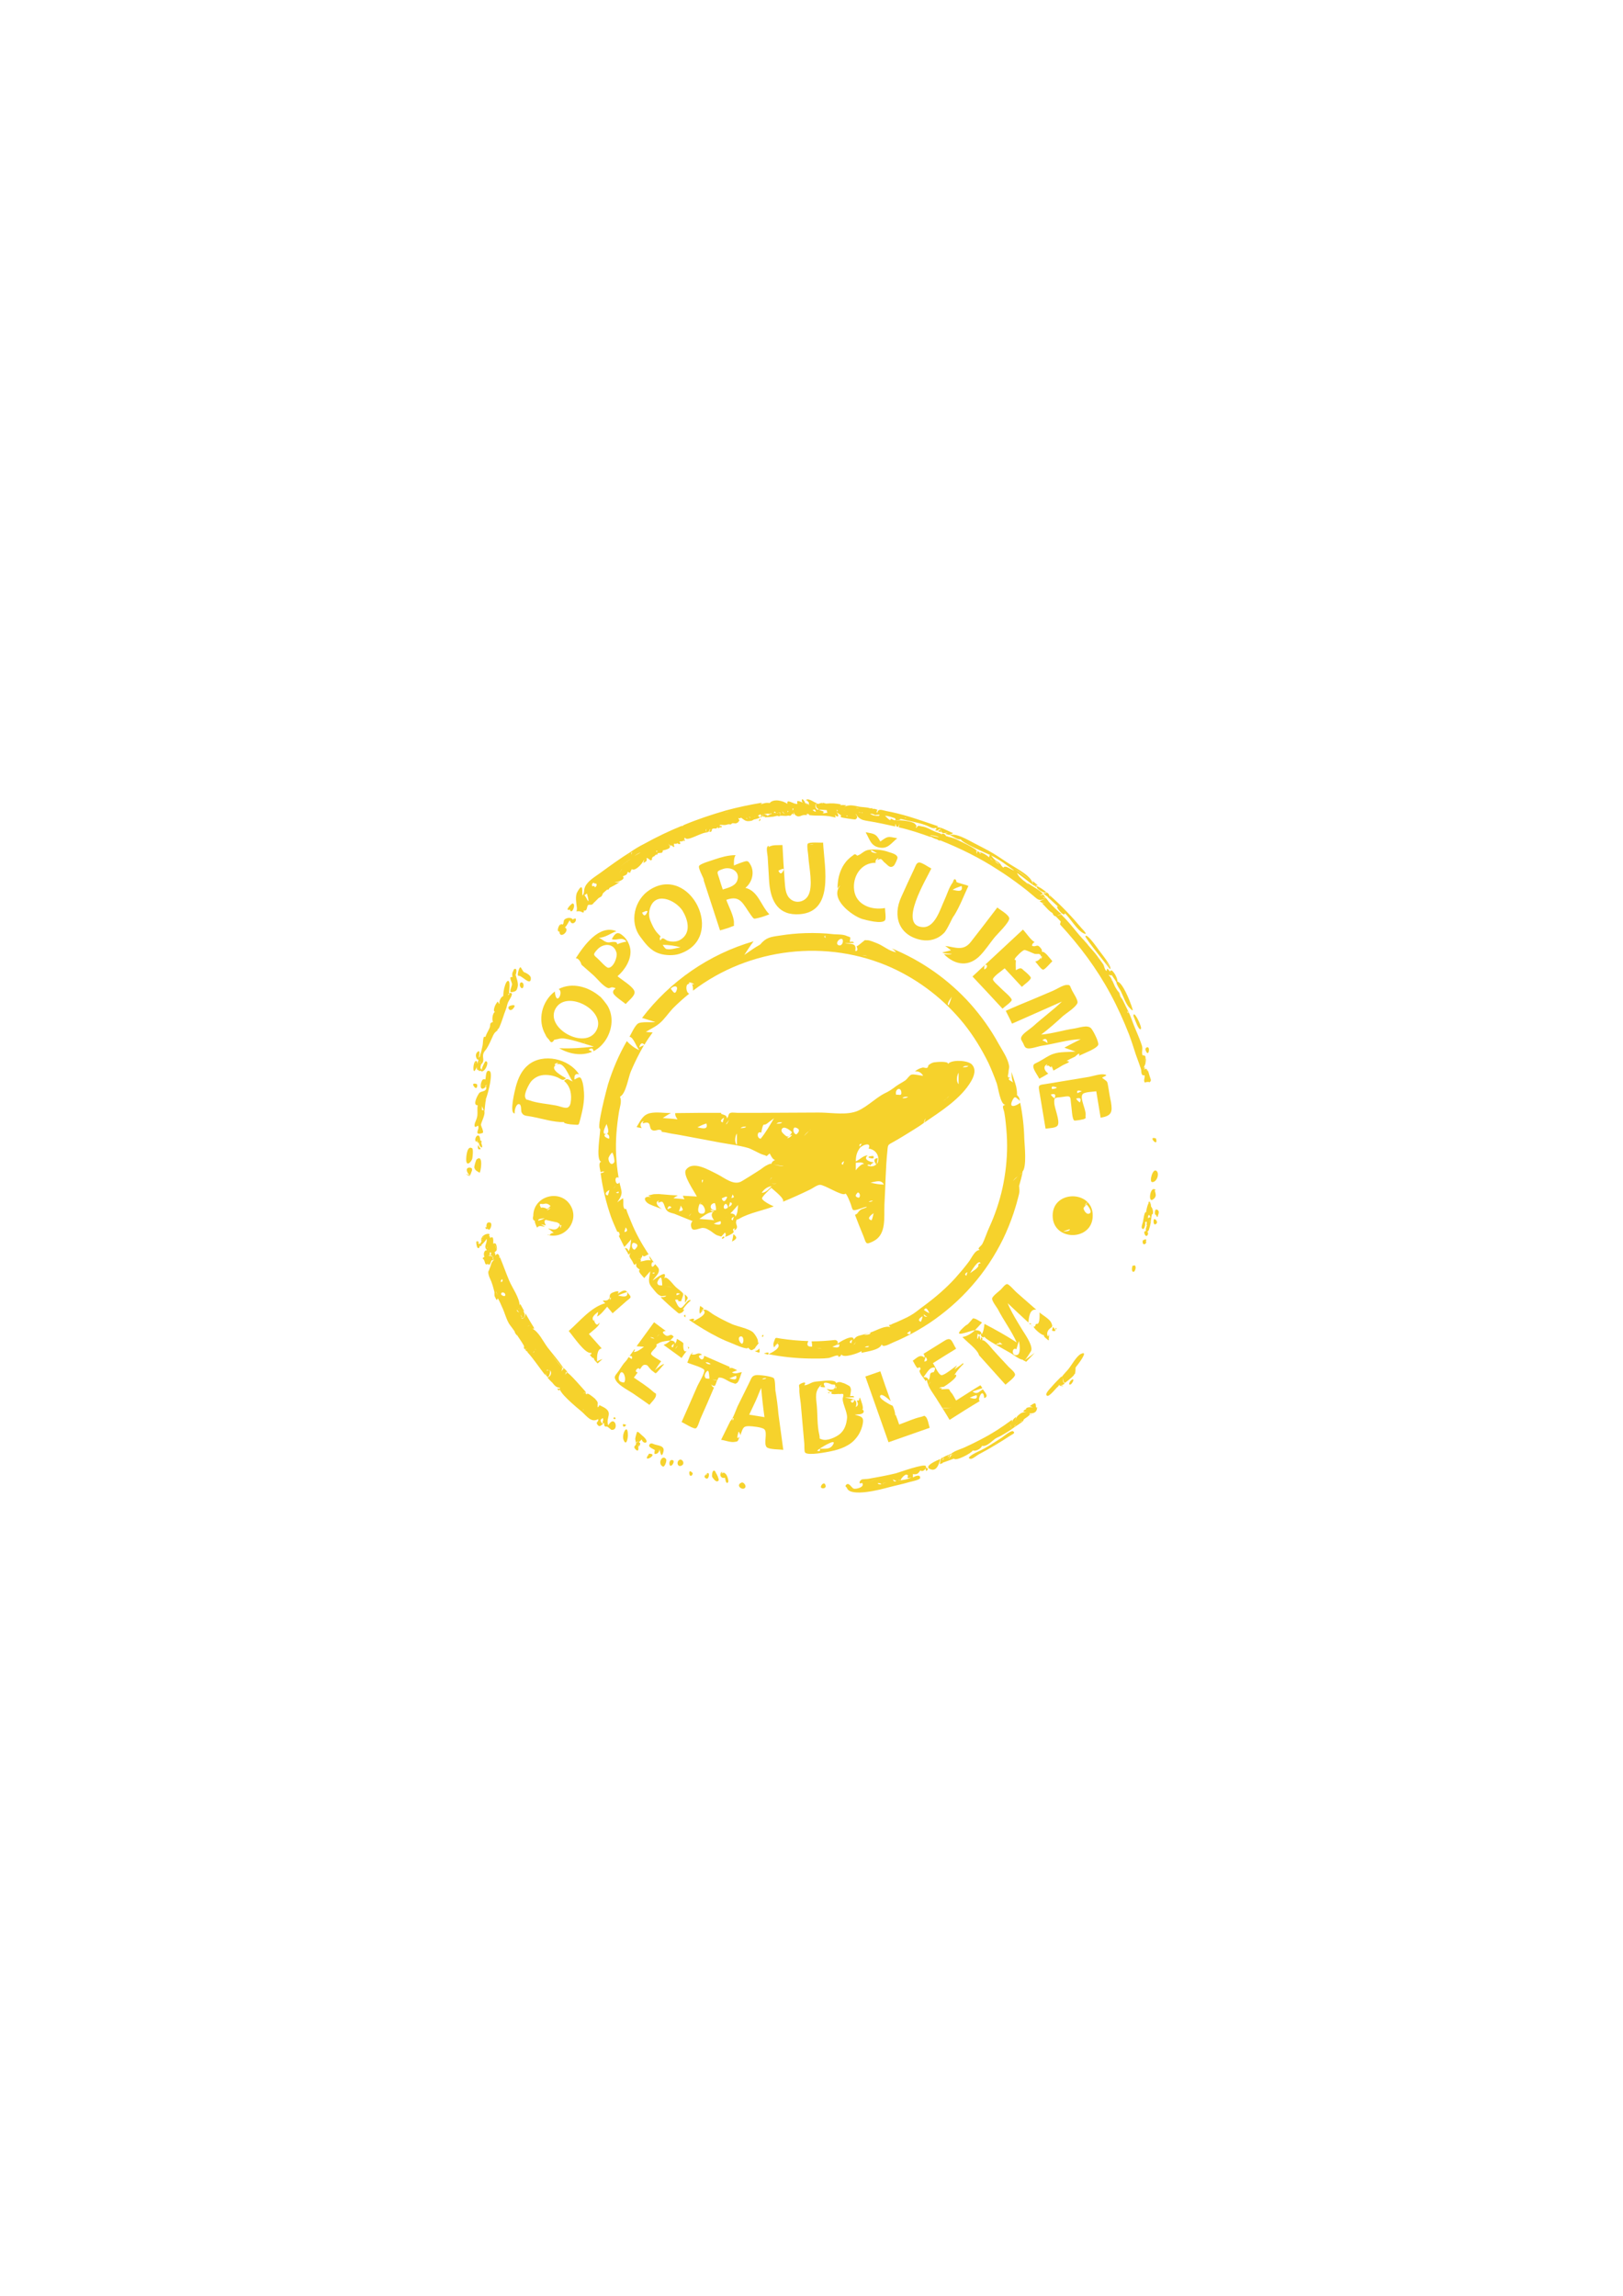 <?xml version="1.0" encoding="utf-8"?>
<!-- Generator: Adobe Illustrator 23.0.3, SVG Export Plug-In . SVG Version: 6.00 Build 0)  -->
<svg version="1.1" id="Vrstva_1" xmlns="http://www.w3.org/2000/svg" xmlns:xlink="http://www.w3.org/1999/xlink" x="0px" y="0px"
	 viewBox="0 0 595.3 841.9" style="enable-background:new 0 0 595.3 841.9;" xml:space="preserve">
<style type="text/css">
	.st0{fill:#F6D22C;}
</style>
<g>
	<path class="st0" d="M238.2,515.2c0.6-0.8,2.3-2.4,2.4-3.4c0.1-1.1,0-0.5-1.1-1.5c-2.1-1.9-4.7-3.5-7-5.1c0.5-0.6,0.9-1.3,1.4-1.9
		c-1.7-0.2,0.3-2.4,0.8-1.1c0.9-1.3,1.2-2.1,2.7-1.5c0.1,0,1.4,1.9,2.1,2.2c0,0,0.9,0.8,1,0.7c0.5-0.1,2.5-2.8,3.1-3.3
		c-0.5-0.3-2.7,1.6-3.4,2.2c0.7-1.1,1.5-2.2,2.3-3.3c-0.7-0.5-3.6-2-3.7-2.7c-0.2-0.9,2.8-2.7,1.9-3.4c-0.1,0,1.4-0.8,1.4-0.8
		c0.7-0.3,2.8-0.7,3.8-0.7c-0.7,0.7-1.6,1.3-2.5,1.6c2.2,1.6,4.4,3.2,6.6,4.8c0.6-0.9,1.3-1.9,1.9-2.6c-1.6,1.1-1.3-2.9-1.2-2.7
		c-0.3-0.6-1.8-1.3-2.4-1.7c-0.1,0.7-0.3,1.3-0.7,1.8c0.1-1-1.1-1.2-1.8-1.2c0.5-0.5,0.9-0.9,1.3-1.4c-1.2-1.5-1.6,0.1-2.8-0.4
		c-0.2-0.1-2.4-1.5-0.1-1.7c-1.4-1.1-2.9-2.1-4.3-3.2c-2.2,3-4.3,5.9-6.4,8.8c0.9,0.1,1.8,0.1,2.7,0.2c-1,0.7-2.5,2-3.8,1.9
		c0.4-0.3,0.5-0.7,0.4-1.1c-0.6,0.9-1.3,1.7-1.9,2.6c0.9-0.2,1.1,0.3,0.8,1.1c-1.7-1.2-0.8-0.7-2.1,0.7c-1,1-1.9,2.5-2.7,3.7
		c-1.3,1.8-1.9,2-0.9,3.6c1.3,2,5,3.7,6.9,5.1C234.7,512.7,236.5,514,238.2,515.2z M244.4,493C244.1,493,244.3,492.9,244.4,493
		L244.4,493z M248.6,493.5c-0.3,0.4-0.6,0.8-0.9,1.2C247.9,494.2,248.2,493.8,248.6,493.5z M247.2,492.8c-0.1,0.4-0.2,0.9-0.4,1.3
		C245.8,493.9,246.5,493.2,247.2,492.8z M241.9,489.3c-0.4,0.3-0.7,0.7-1,1C241.2,489.9,241.5,489.5,241.9,489.3z M240,490.9
		c-0.5,0-1.4-0.4-1.5-0.5C239.1,490.4,239.6,490.5,240,490.9z M228.9,507c-3.4-0.2-1.6-3.4-0.5-4.8c-0.3,0.4-0.6,0.9-0.9,1.3
		C228.7,502.2,229.9,505.8,228.9,507z"/>
	<path class="st0" d="M303.5,510.8c0.3,0,0.5,0,0.8,0.1C304.4,510.4,304,510.5,303.5,510.8z"/>
	<path class="st0" d="M252.5,494.7c0.1-0.2,0.2-0.3,0.3-0.5c-0.2-0.1-0.3-0.3-0.5-0.4C252.4,494.2,252.4,494.4,252.5,494.7z"/>
	<path class="st0" d="M270.4,507.1c0.7-0.5,1.3-3.1,1.7-3.9c-1.1,0.1-2.4,0.9-3.6,0.1c-0.1-0.1,2.3-0.9,1.9-0.8
		c-1.1-0.5-2-1.2-2.8-0.7c-0.1-0.2,0-0.4,0.1-0.5c-3.1-1.4-6.3-2.7-9.4-4.1c-0.2,1.6-1.1,1.7-1.8,0.6c-0.6-0.9,1-0.9,1-1
		c-1.6-1.2-2.1,0.3-3.6-0.1c-1-0.3,0.5-0.4,0.3-0.5c-0.8-0.7-1.8,2.9-2.1,3.5c1,0.5,5.8,1.8,6.2,2.7c0.4,0.9-2.2,5.1-2.6,6.1
		c-2,4.6-3.7,8.5-5.7,13c1,0.4,4.3,2.6,5.2,2.3c0.7-0.2,1.4-2.8,1.7-3.5c1.7-3.8,3.4-7.7,5-11.5c-0.7-0.1-0.7-0.7-1.1-1.1
		c1.7,1.3,1.5,0.2,2.2-1.4c-0.6-0.1-1.2-0.2-1.7-0.4c0.6,0.1,1.2,0.2,1.8,0.3c0.1-0.3,0.3-0.6,0.4-0.9c0.1,0,0.2-0.2,0.6-0.1
		c1.3,0,3,1.4,4.2,1.8C269.8,507.4,269.5,507.7,270.4,507.1z M258.5,504.8c-0.2-0.6,0.5-1.9,1.1-2.1c0.5-0.1,0.6,2.6,0.6,2.9
		C259.3,505.5,258.8,505.8,258.5,504.8z M258.8,499.6c0.8-0.1,1.4,0.2,1.9,0.7C260,500.4,259.3,500.2,258.8,499.6z M260.8,500.3
		C260.9,500.5,260.7,500.3,260.8,500.3L260.8,500.3z M270,504.5c0.5,1.8-0.9,1.4-2.5,1C268.3,505.2,269.1,504.8,270,504.5z"/>
	<path class="st0" d="M243.5,499.9C243.4,499.9,243.2,500.1,243.5,499.9L243.5,499.9z"/>
	<path class="st0" d="M313,513.2c0.1,0.1,0.3,0.1,0.4,0.2C313.4,513.1,313.3,513.1,313,513.2z"/>
	<path class="st0" d="M314,527.4c1.2-1.4,2-3.2,2.4-5c0.6-2.8-0.4-2.9-2.9-3.6c1.3-0.2,2.6,0,3.2-0.8c0.3-0.5-0.1-1.1-0.5-1.1
		c0.9-0.1-0.5-3.7-0.8-4.4c-0.6,0.8,0.3,1.1-1.1,1.1c0.3,1,0.8,1.7-0.4,2.4c0.4-1.5,0.2-2.2-0.5-2.6c0,0,0,0.1,0,0.1
		c-0.5,1.1-0.9,1.2-1.4,0.2c0.5-0.3,0.9-0.4,1.1-0.5c-0.8-0.3-2-0.4-3.2-0.7c1.1,0,2.2,0,3.4-0.1c-0.1-0.7-1.1-0.4-1.5-0.4
		c0.2-1.5,0.7-2.6-0.2-3.7c-0.1-0.1-2.2-1.2-2.3-1.1c-1.1-0.4-1.6-0.6-2.6,0c-0.2-1.4-4.6-0.8-5.8-0.7c-0.8,0.1-1.6,0.1-2.4,0.3
		c-1,0.2-2.5,1.3-3.5,1.2c1.3-1.9-1.6-0.6-1.9-0.1c-0.1,0.2,0.1,1,0.1,1.3c-0.1,1.7,0.3,3.7,0.5,5.4c0.4,4.9,0.9,9.8,1.3,14.7
		c0.1,0.6-0.1,2.9,0.3,3.4c1.2,1.2,8-0.2,9.5-0.5C308.2,531.5,311.8,530.2,314,527.4z M306.8,508.5c-0.1,0.3-0.2,0.6-0.3,0.9
		C306.4,508.9,306.3,508.4,306.8,508.5z M302.4,531.7C302.7,531.5,302.4,531.8,302.4,531.7L302.4,531.7z M305.6,529.7
		c-1.1,2-3,1.5-4.9,1.6c0.3,0.9-0.3,1-1,0.7C300.5,531.2,307.1,527.1,305.6,529.7z M307.9,526c-1.4,1.1-4.5,2.5-6.3,1.9
		c-1.5-0.5-0.7-0.1-1.1-1.8c-0.8-3.3-0.6-7.2-0.9-10.6c-0.3-3.1-0.9-5.5,1.8-7.8c-0.2,0.3-0.4,0.6-0.5,0.9c0.6,0.1,1.2,0.2,1.8,0.1
		c-1.6-2.3,0.8-1.7,2.1-1.1c0.9,0.4,1.8-0.3,1.5,1c-0.3,1.6-2.3,0.8-3.1,0.8c0.5,0.3,1.4,1.4,2.1,0.9c-1.6,1.5,2.2,0.8,2.4,0.9
		c0.8,0.2,2.1-0.7,1.5,1.2c-0.6,1.7,1.6,5.1,1.5,7.5C310.5,522.3,309.8,524.5,307.9,526z M306,509.6c-0.3,0.4-0.5,0.6-0.7,0.7
		C305.5,510.1,305.7,509.9,306,509.6z"/>
	<path class="st0" d="M377.5,485.3c0.2,0.3,0.4,0.4,0.8,0.3C378.1,485.3,377.8,485.2,377.5,485.3z"/>
	<path class="st0" d="M378.2,486l0.5,0.4C378.6,486.2,378.5,486.1,378.2,486z"/>
	<path class="st0" d="M386.3,488.1c1.6,0.3,0.4-1-0.1-1.5C386.1,487.4,385.5,488.1,386.3,488.1z"/>
	<path class="st0" d="M376.4,499.4c1-1.1,2.2-2.2,3.1-3.3c-1.2,1-2.6,1.9-3.9,2.9C375.9,499.1,376.1,499.2,376.4,499.4z"/>
	<path class="st0" d="M387.3,487.6c0.1-0.1,0.2-0.3,0.3-0.4C386.9,486.7,387.2,487.4,387.3,487.6z"/>
	<path class="st0" d="M218,484.4c0.1-0.1,0.1-0.3,0.1-0.5C218,483.8,218,484.1,218,484.4z"/>
	<path class="st0" d="M230,473.8c0.6,2.3-1.9,1.6-3.3,1.3C227.7,474.6,228.8,474.2,230,473.8c-0.8-1.3-2.5,0.1-3.5,0.7
		c1.3-1.7-1.3-0.7-2-0.4c-1.5,0.8-0.3,1.6-1.4,2.5c-1.1,0.9-3.1-0.4-1.1,1.3c-5.3,1.5-9.3,6.6-13.4,10.2c1.6,1.8,6.1,8.7,8.3,8
		c0.1,0.5-0.1,0.7-0.6,0.6c0.3,0.5,1.1,1.6,1.5,1.3c0,0.8,0.9,1.4,1.4,2c0.6-0.5,1.2-1.1,1.8-1.6c-0.7,0.2-1.4,0.5-2,0.9
		c0-1.4-0.2-4.5,1.7-4.8c-1.6-1.8-3.1-3.5-4.7-5.3c1-0.9,4.3-3.2,3.8-4.2c-0.8,1.7-1.7,0.1-1.9-0.8c-0.3,0.5-0.7-0.7-0.4-1.2
		c0.4-0.8,1.2-1.4,1.9-1.9c-0.1,0.6-0.2,1.2-0.4,1.7c1.3-0.6,2.5-2.2,3.7-3.6c0.7,0.8,1.3,1.6,2,2.4c1.7-1.5,3.3-2.9,5-4.4
		C231.7,475.6,231.8,475.9,230,473.8z M223.8,476.8c-0.1-0.5-0.3-1,0.3-0.9C224,476.2,223.9,476.5,223.8,476.8z"/>
	<path class="st0" d="M323.1,511.6c0.8-0.4,3.1,1.8,3.6,2.2c-1.3-3.6-2.6-7.3-3.8-10.9c-1.8,0.6-3.7,1.3-5.5,1.9
		c2.8,8,5.7,16.1,8.5,24.1c5-1.8,10.1-3.5,15.1-5.3c-0.3-0.9-0.7-3.3-1.4-4c-0.8-0.7-0.4-0.3-1.8,0c-2.7,0.6-5.4,1.9-8,2.8
		c-0.4-1.2-0.8-2.4-1.3-3.6c-0.1,0.1-0.1,0.2-0.2,0.3c0.2-1-0.7-3.3-0.9-3.6C327.3,515.6,321.3,512.6,323.1,511.6z M326.2,515.2
		C325.9,514.9,326.2,515.1,326.2,515.2L326.2,515.2z"/>
	<path class="st0" d="M284.4,509.9c-0.1-0.8,0-3.9-0.6-4.5c-0.7-0.7-5.7-1.3-6.6-1.1c-1.6,0.3-1.6,1.3-2.5,3
		c-1.4,2.8-2.8,5.7-4.2,8.5c-0.5,1.1-1.7,4.7-2.6,5.3c-1.1,2.3-2.3,4.6-3.4,6.9c1.4,0.2,3.4,1,4.8,0.8c1.5-0.2,1.2-0.1,2-1.9
		c-1.6,1.5-0.5-1.2-0.4-1.9c0.4,0.4,0.6,0.9,0.6,1.4c1-2.3,0.8-3.4,3.1-3.4c1.3,0,5.1,0.4,5.8,1.2c1.2,1.3-0.4,5.2,0.8,6.5
		c0.8,0.9,4.9,0.8,6.1,1c-0.6-4.4-1.2-8.8-1.8-13.3C285.3,515.8,284.9,512.8,284.4,509.9z M268.8,521c-0.1-0.5-0.3-1,0.3-0.9
		C269,520.5,268.9,520.8,268.8,521z M270.9,525.2C270.9,525.2,270.9,525.2,270.9,525.2C270.9,525.1,270.9,525.2,270.9,525.2z
		 M274.8,518.8c0.8-1.7,1.6-3.4,2.4-5.1c0.7-1.5,1.3-3.3,2-4.7c0.3,3.6,0.7,7.1,1.2,10.7C278.5,519.4,276.6,519.1,274.8,518.8z
		 M279.5,505.8c0.5-0.4,1-0.5,1.6-0.4C280.7,505.8,279.8,505.8,279.5,505.8z"/>
	<path class="st0" d="M384.8,491.3c-0.4,0,0.3-1.8-0.1-1.9c-0.1,1.6-1-0.1-0.4-1.2c0.8-1.7,2.3-1,1.3-3.1c-0.6-1.4-3.2-2.8-4.3-3.8
		c0,0.7,0.2,4.2-0.9,4.2c-1-0.1-0.2,1.1-1.3,1c0.3,1,3.4,3.5,3.9,3.1c-0.5,0.5,1,1.4,1.5,1.9C384.6,491.5,384.7,491.4,384.8,491.3z"
		/>
	<path class="st0" d="M380.1,480.3c-2.4-2.1-4.9-4.3-7.3-6.4c-0.6-0.5-2.6-2.9-3.4-3c-0.7,0-1.7,1.4-2.3,2c-0.6,0.6-3.1,2.4-3.2,3.3
		c-0.1,0.9,1.7,3.2,2.1,3.9c2.1,4.1,5.1,8.1,6.9,12.2c-3.8-2.5-7.8-4.7-11.8-6.8c-0.2,1.3-0.3,2.9-1.1,3.9c0.1-1.4-1.4-1.6-2.4-1.6
		c0.9-0.9,1.7-1.8,2.6-2.8c-1-0.5-2.5-1.7-3.4-1.5c0.1,0-1.6,1.9-1.7,2c-0.1,0.1-0.6,0.4-0.9,0.6c-0.5,0.4-2.8,2.4-2.4,2.9
		c0.4,0.6,4.8-1.2,5.8-1.2c-1.2,1.2-3,2.3-4.6,2.5c1.5,1.7,5.6,4.6,6.1,6.7c3.2,3.6,6.5,7.2,9.7,10.8c0.7-0.7,3.4-2.6,3.5-3.6
		c0.1-0.9-1.5-2.1-2.3-2.9c-1.3-1.4-2.6-2.8-3.9-4.2c-0.6-0.7-1.3-1.4-1.9-2.1c-0.8-0.9-3.4-4.4-4.2-3.3c0.6-0.5,0.5-1-0.2-1.3
		c0,0.3,0,0.7,0,1c-0.6-0.7-0.2-1.2-0.7-1.7c-0.9,3.1-0.6-0.2-0.5-0.6c0.6,0.4,0.8,0.7,1.2-0.1c-0.2,0.9,0.5,1.9,1.4,1.2
		c-0.5,0.6,7.6,4.9,9.3,5.9c1,0.5,3.4,2.5,4.5,2.5c0.1,0,0.5,0.4,0.7,0.4c0.3-0.1,2.6-3.5,2.6-3.9c0.3-2-2-5.3-3.2-7.2
		c-1.9-3.1-4.1-6.6-5.5-10c2.5,2.4,5.1,4.8,7.6,7.1C377.4,483.2,377.6,479.9,380.1,480.3z M355.5,489.5
		C355.1,489.5,355.4,489.4,355.5,489.5L355.5,489.5z M365.2,493.1c0.3-0.2,0.6-0.3,0.9-0.5c0.6,0.1,0.7,0,0.3-0.5
		c0.7,0.5,0.7,0.5,1.3,0.9C366.9,493,366.2,493,365.2,493.1z M373.7,491.8c0.3,1,0.8,4.7-0.6,5.1c-2.2,0.7-2-3.1-0.3-2.1
		C373.1,493.8,373.4,492.8,373.7,491.8z"/>
	<path class="st0" d="M361,512.7c1.9-0.6,0.2-2.1-0.5-3.2c-1.4,0.8-2,2.1-3.8,0.8c0,0,3.4-1.2,3.6-1.2c-0.1-0.3-0.5-0.9-0.7-1.1
		c-3,1.8-6,3.8-8.9,5.6c-0.6-0.9-1.1-2.2-1.9-3c-0.3-0.3-0.4-0.8-0.7-1.1c-0.6-0.4-4.2,0.5-2.4-0.6c-0.4,0.1-0.8,0.2-1.2,0.1
		c0.6-0.4,1-0.4,1.6-0.4c0.4-0.2,5.2-3.3,4.6-4.4c-0.2-0.1-0.5-0.1-0.7,0.1c1-1.5,2.1-2.9,3.4-4.1c-0.1-0.1-0.1-0.2-0.2-0.3
		c-0.9,0.9-2.1,1.5-3.1,2.3c0.3-0.5,0.6-1,1-1.5c-1.2,0.7-4.6,3.7-5.8,3.6c-1-0.1-2.4-3.3-3.1-4.4c2.8-1.8,5.6-3.5,8.5-5.3
		c-1.6-2.5-1.6-4.6-4.3-2.9c-2.6,1.6-5.1,3.2-7.7,4.8c0.4,0.4,0.5,0.8,0.4,1.4c-1.6-1.5-2.8,0.1-4.3,1.1c0.5,0.8,1,2,1.6,2.6
		c0.4,0.4,0.8-0.6,1.1,0c0.5,0.8-0.5,0.8-0.2,1.4c0.5,1.5,1.5,2.2,2.2,3.5c0.1-0.2,0.3-0.3,0.5-0.4c0.3,2.7,2.5,5.1,3.9,7.5
		c1.5,2.4,3,4.7,4.4,7.1c3.6-2.3,7.7-4.9,11.1-6.9C358.3,513.5,360.6,508.3,361,512.7z M360.3,510.1
		C360,510.1,360.2,510,360.3,510.1L360.3,510.1z M339.5,497.6C339.5,497.6,339.5,497.6,339.5,497.6
		C339.5,497.5,339.5,497.6,339.5,497.6z M339.5,497.6c0.7,0.9,0.8,1.6-0.5,1.7C339,499.2,339.4,497.9,339.5,497.6z M340.5,508
		c0.2-0.5,0.5-0.9,0.9-1.2C341,507.2,340.7,507.6,340.5,508z M342.5,503.2c-2.2,0.2-0.8,1.5-2,3c0.1-1-1.1-1.2-1.8-1.2
		c0.7-0.7,2-3.1,3.1-3.4C343.2,501.2,343.2,501.8,342.5,503.2z M345.5,516.3c0.6,0,1.1,0,1.7,0c0.6,0,1.1-0.1,1.7-0.1
		C347.7,516.3,346.6,516.6,345.5,516.3z M355.7,512.6c0.7-0.4,1.5-0.7,2.5-1C358.7,513.3,357.3,513,355.7,512.6z M359,513.9
		C358.9,513.8,359,513.9,359,513.9L359,513.9z"/>
	<path class="st0" d="M238.2,326.4c-5.5,3.6-7.5,11.7-3.3,17.2c1.7,2.3,3.7,5.1,7,6.1c2.1,0.7,5.2,0.8,7.3,0.1
		C266.8,344,253.1,316.6,238.2,326.4z M237.4,334.5c-0.7,1.5-1.2,1.6-1.9,0.2C237.1,333.9,237.7,333.9,237.4,334.5z M244.3,348
		c-0.5-0.4-0.9-0.9-1.2-1.5c2.2,0,4.4,0.3,6.5,0.9C247.8,347.7,246.1,348.4,244.3,348z M250.3,344.1c-1.5,1.3-3.5,1.5-5.4,0.9
		c-1.2-0.4-1.7-1.7-2.7-0.1c-0.3-0.5-0.3-1,0.1-1.5c-0.5-0.5-1-1-1.5-1.6c-0.8-1-1.3-2-1.8-3.1c-0.6-1.3-1.3-3-0.7-5.2
		c1.7-6.8,9.3-3.6,12,0.4C252.2,337,253.5,341.5,250.3,344.1z"/>
	<path class="st0" d="M316.2,337c1.5,0.4,7.2,2,8.4,0.5c0.5-0.6,0-3.6,0-4.5c-4.8,0.9-10.6-1.1-11.3-6.5c-0.7-5,2.5-10.2,7.9-10.1
		c-0.4-0.9,0.6-1.6,1.1-1.8c-1.3,2,0.3-0.3,1.2,0.7c0,0,0.9,1,0.8,0.9c1.2,0.8,2,2.5,3.5,1.3c0.4-0.3,1.4-2.5,1.4-3
		c-0.1-1.1-1.8-1.6-3.1-2c-2.2-0.8-4.7-1.1-7-0.9c-2.4,0.2-2.8,1.6-4.7,2.2c-0.5-0.6-1-0.7-1.4-0.2c-0.4,0.3-0.9,0.6-1.2,0.9
		c-0.7,0.6-1.3,1.2-1.8,1.9c-1.3,1.7-2.1,3.8-2.5,5.9c-0.2,1.2-0.3,2.4-0.3,3.5c0.3-0.4,0.6-0.8,1-1.1
		C304.1,329.6,312.5,335.8,316.2,337z M321.7,312.9c-0.3,0-2.5-0.2-2.2-1.1C320.3,312,321.4,312.8,321.7,312.9z"/>
	<path class="st0" d="M322.5,310.8c3.1,0.6,4.2-1.4,6.6-3.4c-3.6-0.7-3.4-0.8-6.2,1.2c-1.6-2.9-2.1-2.8-5.4-3.4
		C319.1,308,319.4,310.2,322.5,310.8z"/>
	<path class="st0" d="M406.5,398.6c-0.4-2.4-0.3-1.8-2.2-3.3c-0.3-0.3,2.9-1,0.6-1.3c-1.5-0.2-3.9,0.6-5.4,0.9
		c-5,0.8-10.1,1.7-15.1,2.5c-3.7,0.6-3.7,0.1-3,3.9c0.7,4.2,1.4,8.4,2.1,12.6c1.5-0.2,4-0.2,4.5-1.3c0.8-1.6-1.2-6.2-1.3-8
		c-0.2-2.6,0.6-1.9,3.5-2.4c2.9-0.5,2.3,0.2,2.7,3c0.2,1.1,0.3,5.2,1.1,5.7c0.3,0.2,3.6-0.4,3.8-0.6c0.9-0.7,0.2,0.1,0.4-1.4
		c0.2-1.9-2.1-5.9-1.2-7.5c0.5-1,3.8-1,5.1-1.2c0.5,3.2,1.1,6.5,1.6,9.7c4-0.7,4.4-2,3.8-5.7C407.1,402.4,406.8,400.5,406.5,398.6z
		 M386.8,402.8c-0.6-0.4-1-0.8-1.4-1.4C387,400.9,387.4,401.4,386.8,402.8z M385.9,399.4c-0.6-1.2,0.5-1,1.5-0.7
		C387.9,398.9,387.4,399.2,385.9,399.4z M396.1,404.3c-0.6-0.4-1-0.8-1.4-1.4C396.3,402.4,396.7,402.9,396.1,404.3z M395.2,400.9
		c-0.5-1.2,0.6-1.1,1.6-0.7C396.2,400.4,395.7,400.6,395.2,400.9z"/>
	<path class="st0" d="M211.2,351.4c1.1,0,1.9,1.6,2.1,2.4c1.4,1.2,2.8,2.5,4.2,3.7c1.5,1.3,3.6,4.1,5.4,4.8c0.9,0.3,1-0.4,1.9-0.2
		c2.2,0.5-0.2,0.3,0.1,2c0.2,1.1,3.7,3.3,4.6,4.1c1.3-1.5,3.7-3.2,3.2-4.7c-0.6-1.8-4.7-4.2-6.2-5.5c2.7-2.3,5.2-6.2,4.7-9.9
		c-0.3-2-1.3-3.8-2.9-5.1c-1.9-1.6-2.8-0.6-3.9,1.4c2,0.7,3.7-1.1,5.4,0.9c-1.2,0.2-2.3,0.5-3.4,1c0-1.5-2.6-0.6-3.4-0.7
		c-1.5-0.2-2-1.2-3.4-1.7c2.4,0,4.4-1.7,6.5-2.4C219.8,338.9,214.2,346.7,211.2,351.4z M226.1,349.3c0.5,1.8-1.2,5.7-3,5.6
		c-0.8,0-3.1-2.7-3.8-3.3c-1.7-1.5-1.9-1.5-0.2-3.4C221.2,345.9,225.1,345.7,226.1,349.3z"/>
	<path class="st0" d="M337,316.3c-0.9,0.2-1.1,1.1-1.7,2.4c-1.6,3.4-3.2,6.8-4.7,10.2c-3.3,7.1-0.9,14.2,7.3,15.8
		c3.1,0.6,6.1-0.3,8.3-2.5c1.4-1.4,3.1-5.9,3.8-6.5c2.1-3.4,3.5-7.2,5.2-10.8c-1.2-0.6-3.6-0.9-4.6-1.6c0.5,0.4,0-1.2-0.6-0.8
		c-0.3,0.2-0.4,1-0.6,1.2c-1.3,1.7-2.1,4.5-3,6.4c-1.5,3.2-3.4,10-7.8,9.9c-9.5-0.3,1.3-17.8,3-21.5
		C340.7,318.1,338,316.1,337,316.3z M352.7,324.9c0.6,2.3-1.2,1.9-3.3,1.4C350.4,325.7,351.5,325.3,352.7,324.9z"/>
	<path class="st0" d="M365.8,332.8c-3.2,4.2-6.4,8.4-9.7,12.6c-2.8,3.6-5.8,1.9-9.4,1.5c0.7,0.5,1.4,1,2.1,1.6
		c-1.1,0.3-2.1,0.5-3.2,0.8c0.3,0.3,3.5,0.6,3.5,0.4c-0.1,0.5-2.9,0.2-2.9,0.2c4.2,4.2,9.3,4.8,13.5,0.3c1.8-1.9,3.3-4.2,4.9-6.2
		c1.1-1.4,5.5-5.5,5.6-7.2C370,335.4,367,333.8,365.8,332.8z"/>
	<path class="st0" d="M262,315.2c-1,0.4-5.2,1.5-5.6,2.4c-0.4,1,2.2,5.2,1.7,5.2c2,6.1,4,12.3,6,18.4c1.2-0.4,2.6-0.7,3.8-1.2
		c1.8-0.8,1.2,0,1.3-1.5c0.1-2.4-2-6.2-2.8-8.5c5.2-1.9,6.1,1.5,8.9,5.4c1.4,1.9,1,1.6,3,1.2c1.3-0.3,2.6-0.8,3.9-1.3
		c-3.1-3.1-4.1-8.6-8.8-9.7c2.5-2,3.5-5.8,1.8-8.6c-0.4-0.6-0.6-1.2-1.4-1.2c-0.7,0-4,1.3-4.6,1.6c0-1.3-0.1-2.7,0.6-3.8
		C267,313.6,264.4,314.4,262,315.2z M270.3,323.2c-0.9,1.9-3.4,2.4-5.2,3c-0.5-1.5-1-3-1.4-4.4c-0.8-2.3-0.9-2.3,1.7-3.2
		C268.3,317.7,271.8,319.8,270.3,323.2z"/>
	<path class="st0" d="M395.2,367.8c0.3-1-1.5-3.6-2-4.6c-0.9-1.8-0.5-2-1.9-2c-1.4,0-3.8,1.6-5,2.1c-2.4,1-4.9,2.1-7.3,3.1
		c-3.4,1.4-6.8,2.8-10.1,4.3c0.8,1.6,1.6,3.1,2.3,4.7c6.1-2.7,12.2-5.4,18.3-8.1c-3.2,3.1-7.2,6-10.6,9.1c-1.1,1-3.5,2.4-4.2,3.7
		c-0.5,1.1,0,1.3,0.6,2.5c0.3,0.6,0.5,1.6,1.4,1.8c1.2,0.4,4.1-0.7,5.4-0.9c4.7-0.7,9.8-2.3,14.3-2.4c-2,1-4,2-6,3.1
		c1.4,0.5,2.7,1,4.1,1.4c-2.7,0.3-5.7,0-8.2,0.9c-1.8,0.6-3.5,1.9-5.2,2.8c-1.2,0.7-2.1,0.7-2.1,1.8c0,1.2,1.7,3.4,2.2,4.5
		c1.1-0.6,2.2-1.2,3.3-1.9c-1.7-1.2-1.9-2.9-0.3-3.4c-1,1.6-0.1-0.1,0.7,0.7c1.4,1.4,0.1-1.9,1.5,1.6c1.1-0.6,2.2-1.2,3.3-1.9
		c1-0.6,3.8-1.4,1.5-1.6c0.9-0.6,2.3-1.2,3.1-1.6c0.3-0.2,2-2.1,1.5-0.3c1.6-0.9,6.3-2.5,7-4c0.4-0.8-1.7-5.1-2.6-6.1
		c-1.4-1.4-4.2-0.2-6.3,0.1c-4,0.6-8.1,1.9-12,2.2c2.8-2.1,5.5-4.5,8.1-6.9C391.1,371.6,394.7,369.3,395.2,367.8z M384.2,382.6
		C384.2,382.6,384.2,382.6,384.2,382.6c0-0.3-1.6-1-1.9-1.1C383.6,380.4,384.2,381.3,384.2,382.6z"/>
	<path class="st0" d="M201.4,381.3c0.6,1.2,1.2,1.2,1.9,0c1.5-0.2,2.2-0.7,4-0.4c3.6,0.6,7,1.9,10.5,2.9c-4.2,0.5-8.5,0.8-12.7,0.6
		c3.6,2.1,8.1,3,12.1,1.3c-0.4-0.3-0.8-0.5-1.3-0.7c0.8-0.7,1.6-0.8,1.8,0.5c3.9-2,6.4-6.4,6.6-10.6c0.1-2-0.3-4-1.3-5.8
		c-0.4-0.8-2.8-3.8-3-3.7c-4.1-3.5-10.1-5.3-15.1-2.7c2,1-0.9,6.7-1.4,0.9c-4.8,3.6-6.5,10.6-3.4,15.9
		C200.3,380.1,200.8,380.7,201.4,381.3z M214.5,382.5C213.8,381.8,214.5,382.2,214.5,382.5L214.5,382.5z M204,369.5
		c4.3-6.5,18.5,1.2,14.8,8.3C214.8,385.5,199.2,376.8,204,369.5z"/>
	<path class="st0" d="M379.5,345.5c-1.4-0.7-3.1-3.4-4.3-4.6c-6.2,5.7-12.3,11.5-18.5,17.2c3.7,3.9,7.3,7.8,11,11.8
		c0.6-0.6,3.4-2.5,3.4-3.2c0-0.9-3.4-3.6-4-4.3c-0.5-0.6-3-2.6-2.9-3.3c0.1-1,3.4-3.2,4.3-4c2.1,2.3,4.2,4.5,6.3,6.8
		c0.7-0.7,3.3-2.5,3.3-3.3c0-0.5-1.7-2-2.1-2.3c-1.4-1.1-1.2-1.8-3.4-0.5c0-1-0.1-2.4,0-3.2c0.1-1.2-0.8,0-0.3-1.1
		c0.3-0.6,2.7-3,3.4-3.1c0.6-0.1,2.9,1.1,3.8,1.4c1,0.2,2.1-0.4,2.3,0.9c0.1,0.9-1.4,1.9-2.1,1.9c0.6,0.6,2.2,3,2.9,3
		c0.7,0,2.8-2.6,3.4-3.1c-0.7-0.8-2.9-3.9-3.8-3.4c0-0.3-0.1-0.6-0.1-0.9c-0.3-0.4-0.8-1.1-1.2-1.3c-0.8-0.4-1.3,0.5-2.4-0.1
		C378.6,346.1,379,345.7,379.5,345.5z M361,355.5c0-0.3-0.1-2.4,1-1.5C362.1,354.7,361.8,355.2,361,355.5z M382.2,350.7
		c-0.1,0.4-0.2,0.8-0.3,1.1C381.7,351.1,381.5,350.5,382.2,350.7z"/>
	<path class="st0" d="M281.6,314.6c0.2,2.8,0.3,5.6,0.5,8.4c0.4,6.4,2.6,12.2,9.9,12.3c14.3,0.1,10.4-16.9,9.9-26.3
		c-1,0.1-5-0.3-5.6,0.4c-0.5,0.5,0.2,4,0.2,4.8c0.2,3.7,1.9,10.9-0.1,14.3c-1.4,2.4-4.7,3-6.7,1c-1.7-1.6-1.7-4.3-1.9-6.5
		c-0.3-4.4-0.6-8.7-0.8-13.1c-1.7,0.1-3.7-0.2-5.2,0.8c0.1-0.2,0.2-0.3,0.3-0.5C280.6,310.1,281.6,313.4,281.6,314.6z M297.2,314.1
		C297.1,313.9,297.3,314,297.2,314.1L297.2,314.1z M297,309.6c0.5-0.1,1,0,1.4,0.2C297.9,309.7,297.5,309.6,297,309.6z M287.4,319.1
		c-0.7,1.5-1.2,1.6-1.9,0.2C287,318.5,287.7,318.4,287.4,319.1z"/>
	<path class="st0" d="M190.4,404.9c1,0.2,0.6,2.4,0.9,3c0.7,1.5,1.8,1.2,3.7,1.6c3.8,0.7,8,2.1,11.9,2c-0.4,0.5,2.4,0.9,3.3,0.9
		c2.4,0.1,1.9,0.6,2.7-2.2c0.8-3.1,1.5-6.3,1.3-9.5c-0.1-1.3-0.2-2.5-0.5-3.7c-0.7-2.3-0.9-2.3-3-1.1c-0.1-1.4,0.2-2.4,1.7-1.9
		c-3.7-5.8-13.2-7.9-18.6-3.5c-2.5,2-3.8,5-4.6,8c-0.4,1.5-2.5,10-0.4,9.8C188.6,407.6,189.2,404.7,190.4,404.9z M204.7,389.7
		c-0.5,0.7-0.9,1.4-1.3,0.6C203.8,390,204.3,389.8,204.7,389.7z M194.8,396.6c1.4-1.6,3.2-2.4,5.3-2.4c1.2,0,2.5,0.2,3.6,0.6
		c2,0.6,2.5,2,3.9,0.6c-1.4-0.8-6-3.2-3.8-4.8c3.1-2.1,4.9,4.6,6.3,6c-1.4-0.5-2-1.5-3.2-0.2c2.4,2,2.9,5.1,2.4,8
		c-0.6,3.1-2.8,1.5-5.4,1c-3.1-0.6-6.8-0.8-9.8-1.9c-1.3-0.5-0.9,0.1-1.4-0.9C192,401.3,194,397.6,194.8,396.6z"/>
	<path class="st0" d="M280.2,496.4c0.5,0.1,1,0.2,1.5,0.4C282.4,495.7,281.3,495.9,280.2,496.4z"/>
	<path class="st0" d="M278.5,494.5c-0.4,0.6-1,0.9-1.7,1C278.4,496,278.9,496.7,278.5,494.5z"/>
	<path class="st0" d="M250.8,482.6c0.2,0.2,0.4,0.3,0.6,0.5C251.5,482,251.3,481.9,250.8,482.6z"/>
	<path class="st0" d="M253.3,360.6c0.2,0.1,0.5,0.2,0.8,0.3C253.8,360.7,253.6,360.6,253.3,360.6z"/>
	<path class="st0" d="M295.4,342.2c-3.2,0.1-6.3,0.4-9.4,0.9c-3.5,0.5-5,0.7-7.2,3.3c-2,1.1-3.9,2.5-5.8,3.8c1.1-1.7,2.2-3.4,3.4-5
		c-16.3,4.7-30.7,14.7-40.9,28.1c1.6,0.5,3.3,1,4.9,1.5c-1.5,0.2-5.1-0.2-6.3,0.5c-1.2,0.7-2.5,3.7-3.2,4.9c1.5,0.2,2.4,3.6,3.6,4.9
		c-1.6-0.6-3.4-2-4.6-3.3c-2.9,5-5.2,10.4-6.9,15.9c-0.4,1.4-4.3,16-2.9,16.3c0.4,0.1-1.9,11.8,0.5,12c-1.3,0.2-0.5,2.7-0.3,3.9
		c0.4-0.3,0.9-0.3,1.4-0.2c-0.4,0.3-0.9,0.5-1.4,0.5c0.7,5.4,2,10.8,3.8,16c0.7,1.9,1.5,3.7,2.3,5.5c0.5,0,0.8,0.2,0.8,0.7
		c0.2,0.3,0.1,0.6-0.2,0.9c0.7,1.3,1.3,2.7,2,4c0.9-0.9,1.7-1.9,2.5-2.8c-0.2,1.3-0.2,3.3-1,4.4c-0.1-0.8-0.5-1.2-1.3-1.2
		c0.2,0.4,0.6,1,0.7,1.2c0.9,1.2,0.1,1.6,1.4,0.6c-0.9,1.2-0.2,1.6,0.5,2.8c0.8,1.3,0.6,2.1,1.6,1c-0.3,1.7,0.5,1.5,1.3,2.4
		c-1.1,0.3,1.1,2.4,1.6,3c0.7-0.8,1.5-1.7,2.2-2.5c-0.3,2.5-1.1,3.9,0.6,5.9c0.7,0.8,1.5,2,2.3,2.6c1.5,1,1.1,0.5,3,0.5
		c-0.5,0.6-1.4,0.4-2.1,0.5c1.8,1.8,3.6,3.4,5.5,5c1.3,1.1,1.1,1.2,2.4,0.6c0.3-0.2,1.3-1.5,0.2-1c0.8-1.3,1.8-2.4,3-3.4
		c-1.2-0.9-2.7,2.9-3.8,2.7c-0.9-0.1-1.6-2.1-2-2.9c0.6-0.2,1.4-0.2,1.2,0.6c0.3-0.2,0.7-0.2,1,0c0.1-0.6,0.9-2.2,0.8-2.8
		c-0.2-0.7-2.3-2-2.8-2.6c-1.1-1-3.3-4.3-4.2-3.1c1.6-3.7-3.3,0.2-4.2,0.8c0.6-1,2-2.2,2.2-3.2c0.3-1.3-0.2-1.5-1.3-2.8
		c-1.7,2.7-1.7-1.4-0.5-0.7c-0.6-0.8-1.1-1.5-1.6-2.3c0,0.6,0.2,1.2,0.6,1.6c-1.8-0.3-2.4,0.3-3.9,0.4c0.2-0.5,0.4-0.7-0.2-0.8
		c0.3,0,0.5-0.2,0.6-0.4c-0.4,0.1-0.8,0.2-1.2,0.1c1,0.1,1.5-0.3,1.5-1.2c0.8,1,1.2,0,2.3-0.3c-2.5-3.8-4.7-7.7-6.4-11.9
		c-0.4-0.9-0.7-1.8-1.1-2.7c-0.3-0.7-0.5-1.3-0.7-2c-0.2,0-0.5-0.1-0.7-0.1c-0.7-1.4-0.1-2.4-0.5-3.9c-0.7,0.5-1.4,1-2.1,1.5
		c0.8-1.2,1.5-2.1,1.6-3.5c0-1.1-0.6-2.8-0.8-3.8c-1.3,2-2.3-2.7-0.3-1.7c-0.9-5.4-1.2-10.8-0.8-16.3c0.2-2.5,0.5-5.1,0.9-7.6
		c0.3-2,1.2-4.1,0.4-5.8c2.2-1.1,3-6.9,4-9.3c1.4-3.3,3-6.5,4.8-9.6c-0.6,0.2-1.2,0.5-1.7,0.8c0.2-1.1,0.8-2.1,1.9-1
		c0.9-1.6,2-3.1,3-4.5c-0.8,0-1.7-0.1-2.5-0.2c2.1-1.3,3.3-1.7,5-3.1c1.8-1.5,3.3-3.8,4.9-5.5c1.9-1.9,3.9-3.7,6-5.4
		c-1.2-0.4-1.3-3-0.6-3.4c0.3-0.2,0.5-0.3,0.8-0.3c-0.2-0.1-0.3-0.2-0.4-0.4c0.8-0.1,1.5,0.2,2,0.7c-0.2,0-0.5,0-0.8-0.1
		c0.4,0.6,0.4,1.8,0.4,2.4c20.7-15.8,49.2-19.1,72.9-8.4c10.3,4.7,19.4,11.8,26.5,20.6c3.5,4.4,6.5,9.3,9,14.4
		c1.1,2.4,2.1,4.9,3,7.4c0.6,1.8,1.3,7.8,3.2,7.9c-1.6,0.2-0.7,1.3-0.4,2.9c0.2,1.2,0.4,2.5,0.5,3.7c0.3,2.8,0.5,5.6,0.5,8.4
		c0,5.2-0.6,10.4-1.7,15.5c-1.1,4.9-2.7,9.7-4.8,14.3c-0.9,1.9-1.7,4.5-2.6,6.2c-0.6,1-2.1,1.6-0.9,2.2c-1.9,0-3,3-4.2,4.5
		c-1.5,2-3.2,4-4.9,5.9c-3.3,3.6-7,6.8-10.9,9.7c-2.8,2-3.6,3-6.7,4.6c-1,0.5-2.6,1.2-3.9,1.8c-0.2,0.1-1.9,0.7-2,0.9
		c-0.7,0.1-1.1,0-0.2,0.9c-1.9-0.7-4.9,1.1-6.9,1.8c-1,0.3-2,0.6-3,0.9c-2.1,0.6-2.4,0.4-3.6,1.9c0.2-2.4-5.6,1-6,1.6
		c0.7-1.2-0.7-1.5-0.8-1.5c-2.9,0.3-5.7,0.5-8.6,0.5c0.1,0.6,0.2,1.3,0.2,1.9c-1.6,0.2-2.2-0.5-1.4-2c-3.4-0.1-6.7-0.4-10.1-0.9
		c-2.4-0.4-1.8-0.6-2.6,1.4c-0.3,0.8,0,1.5,0.1,1.8c0.4-0.5,0.9-1,1.3-1.4c1.7,1.5-2.4,3.5-3.3,3.9c4.9,1,10,1.5,15,1.6
		c2.3,0,4.8,0.1,7.1-0.2c1-0.2,3.9-1.7,3.5-0.4c0.5,0,0.9-0.3,1.1-0.9c0.8,1.5,6.3-0.5,7.4-1.2c0,0.2,0,0.4,0,0.6
		c2.1-0.5,6.7-1,7.4-3.1c0.4,1.4,3-0.2,4.2-0.7c1.5-0.6,3-1.3,4.4-2c3.1-1.5,6-3.2,8.9-5.1c5.8-3.9,11.1-8.5,15.7-13.8
		c4.5-5.1,8.3-10.9,11.3-17c1.5-3.1,2.8-6.3,3.9-9.6c0.5-1.6,1-3.1,1.4-4.7c0.2-0.9,0.6-2,0.7-3c0.1-0.8-0.1-1.8-0.1-2.2
		c0,0,1.6-5.5,1.2-5.2c1.7-1.6,0.8-9.8,0.7-12c-0.1-4.5-0.6-8.9-1.5-13.3c-1.3,1.1-4.5,2.4-2.8-1c0.9-1.8,1.3-0.8,2.7,0.3
		c-0.3-1.5-0.4-1.3-1.2-2.3c0.4,0.5-0.1-2.7-0.2-3c-0.5-1.8-1.1-3.5-1.7-5.3c0.1,1.3,0,2.6,0.6,3.9c-1-0.9-2.4-1-1-1.9
		c-1.5,0.4-0.7-1.1-0.7-1.8c0-1.2,0.4-1.4,0.2-2.6c-0.5-2.7-2.5-5.6-3.8-7.9c-2.9-5.3-6.4-10.2-10.4-14.7
		c-7.9-8.8-17.8-15.8-28.8-20.3c0.6,0.4,1.1,0.9,1.6,1.4c-2.7-0.4-4.6-2.4-7.3-3.4c-0.8-0.3-2.4-1-3.2-1c-1.6,0-0.6-0.2-1.9,0.7
		c-0.4,0.3-1.7,1.5-2.1,1.5c0.2,0.5,0.7,2-0.5,1.7c0.6-3.2-1.7-2.3-3.9-2.8c1.1,0,2.2,0,3.4-0.1c-0.1-0.7-1.1-0.4-1.5-0.4
		c0.3-2.2,0.4-1.5-1.2-2.2c-1.3-0.6-3.3-0.5-4.7-0.6C302.4,342.2,298.9,342.1,295.4,342.2z M249.4,474.5c-0.4,0.2-0.8,0.3-1.2,0.5
		C247.8,474.1,248.7,474.1,249.4,474.5z M246.5,472c-0.8,0.1-1.6-0.2-2.4-0.4C244.9,471.8,245.7,472,246.5,472z M242.3,468.5
		c0.5-0.1,0.6,2.6,0.6,2.9c-1-0.1-1.4,0.2-1.8-0.8C241,470,241.8,468.7,242.3,468.5z M240,466.6c0.2,0.6-0.3,0.5-0.8,0.3
		C239.4,466.8,239.7,466.7,240,466.6z M235.9,460.4C235.9,460.3,235.9,460.3,235.9,460.4C235.9,460.3,235.9,460.3,235.9,460.4z
		 M232.6,455.8c2.6,0.7,0.1,2.4,0.2,2.5C231.4,458.1,231.5,455.5,232.6,455.8z M229.5,450.1C229.5,450.1,229.5,450.1,229.5,450.1
		C229.5,450.1,229.5,450.1,229.5,450.1z M229.5,450.1c0.7,0.9,0.8,1.6-0.5,1.7C229,451.7,229.4,450.4,229.5,450.1z M222.4,415.8
		c-2.1,0.5-0.2-3,0.1-3.6c0.2,0.8,1.2,3,0.1,3.6c0.8,0.3,1,1,0.8,1.8C222.6,417.4,220.7,416.5,222.4,415.8z M222.9,438.4
		c-1.5-0.4-0.4-1.5,0.6-2C223.4,437.1,223.2,437.8,222.9,438.4z M223.7,427.3C223.6,427.2,223.7,426.7,223.7,427.3L223.7,427.3z
		 M223.2,424.6c0.3-0.7,0.7-1.4,1.3-1.9c0.4-0.1,1.1,3.2,0.8,3.5C224.2,427.9,223,425.9,223.2,424.6z M225,436
		c0.2-0.5,0.5-0.8,0.9-1.2C225.5,435.3,225.2,435.6,225,436z M226.9,437c0.2,0.7-0.4,0.6-1,0.4C226.2,437.2,226.5,437.1,226.9,437z
		 M234.7,384.1C234.7,384.1,234.7,384.1,234.7,384.1C234.7,384.1,234.7,384.1,234.7,384.1z M248.2,363.1c-0.7,2.2-1.6,0-2.2-0.5
		C246.8,361.5,248.9,361.2,248.2,363.1z M284.2,493.5c0.2-0.3,0.5-0.5,0.8-0.8C284.8,493,284.5,493.2,284.2,493.5z M285,492.7
		c0.3-0.3,0.5-0.5,0.7-0.8C285.6,492.2,285.3,492.5,285,492.7z M299.1,494.2c0.8,0.1,1.6,0.3,2.4,0.4
		C300.6,494.6,299.9,494.3,299.1,494.2z M305.3,493.9c0.5-0.3,1.5-0.5,1.9-1c-0.3,0.4-0.1,0.4,0.6,0
		C308.2,494.7,306.3,494.1,305.3,493.9z M309.8,491.4C309.5,491.4,309.8,491.3,309.8,491.4L309.8,491.4z M312.2,492.6
		c-1-0.3-0.3-1,0.4-1.3C312.5,491.7,312.4,492.1,312.2,492.6z M313.3,492.9c0.3-0.3,0.5-0.6,0.8-1C314,492,313,493.7,313.3,492.9z
		 M317.2,494.1c0.5-0.4,1-0.5,1.6-0.4C318.4,494.2,317.6,494.1,317.2,494.1z M316.9,489.5c0.3-0.1,1.7-0.7,2.4-0.8
		C319.4,489.6,317.2,489.5,316.9,489.5z M332.7,489c0.3-0.4,0.8-0.7,1.2-0.9C334.2,489.2,333.8,489.6,332.7,489z M334.1,482.9
		C333.7,482.9,334,482.8,334.1,482.9L334.1,482.9z M337.8,484.7c-1.5-0.4-0.4-1.5,0.6-2C338.3,483.3,338.1,484,337.8,484.7z
		 M338.8,482c0.4,0.3,0.8,0.6,1.3,0.9C339.3,482.9,338.9,482.8,338.8,482z M338.9,480.4c0.8-1.3,1.4-0.1,2,1.2
		C340.3,481.3,339.7,481,338.9,480.4z M354.5,467.8c-1-0.3-0.3-1,0.4-1.3C354.7,466.9,354.6,467.4,354.5,467.8z M358.9,464.3
		c-0.8,1.2-2,1.8-3.1,2.6c0.4-0.6,3.1-5.4,3.9-3.6C359,463.3,358.7,463.7,358.9,464.3z M375.2,429.8c-0.3,0.3-0.7,0.6-1,1
		C374.4,430.4,374.8,430.1,375.2,429.8z M373.3,431.4c0.4-0.3,0.7-0.7,1.1-1.1C374.1,430.7,373.7,431,373.3,431.4z M371.9,406.4
		C371.9,406.8,371.9,406.4,371.9,406.4L371.9,406.4z M373.3,431.4c-0.6,0.6-1.2,1.1-1.7,1.7C372,432.4,372.6,431.9,373.3,431.4z
		 M368.4,393C368.9,393.5,368.4,393,368.4,393L368.4,393z M349.1,365.5c-0.2,0.4-0.7,2.5-1.2,3.2C347,368.2,348.9,365.9,349.1,365.5
		z M326.2,348.7C325.9,348.4,326.2,348.5,326.2,348.7L326.2,348.7z M318.1,350.6c-0.6-0.1-1.2-0.2-1.8-0.3
		C316.9,350.3,317.5,350.4,318.1,350.6z M308.5,344.3c1.1-0.2,0.8,2.5-0.6,2.4C306.3,346.5,307.2,344.5,308.5,344.3z M302.8,344
		c-0.2-0.2-0.4-0.4-0.6-0.6C302.9,343.7,302.5,341.8,302.8,344z"/>
	<path class="st0" d="M268.9,492.8c0.9,0.4,5.4,2.4,5.5,1.4c1.2,1.3,1.2,1.1,2.6,0.2c-0.3-0.2,2.3-2.6,0.9-2
		c0.6-0.9-1.2-3.4-1.8-3.9c-1.8-1.4-5.5-2-7.6-2.9c-2.2-1-4.4-2.1-6.6-3.4c-2-1.2-3.1-2.9-4.9-1.2c1.1-1.4,1.8-0.7-0.2-2.1
		c-0.3,1.5-0.3,2.3-0.1,2.9c0.4-0.5,0.9-1,1.3-1.4c1.9,1.7-2.9,3.6-3.8,4.2c1.2-1.6-0.7-0.9-1.5-0.6c3.5,2.4,7.1,4.6,10.9,6.5
		C265.4,491.4,267.1,492.1,268.9,492.8z M271.6,490.1c1.2-0.3,1.4,2.1,0.6,2.7C271.4,492.7,270.3,490.5,271.6,490.1z"/>
	<path class="st0" d="M228.4,402.4C228.6,401.6,228.1,402.4,228.4,402.4L228.4,402.4z"/>
	<path class="st0" d="M251.1,474.6c0.2,1,0.2,2.2,0.1,3.2C252.4,475.9,252.8,476.1,251.1,474.6z"/>
	<path class="st0" d="M280.1,489.7c-0.3-0.2-0.5-0.1-0.6,0.1C279.5,490.5,279.7,490.5,280.1,489.7z"/>
	<path class="st0" d="M318.8,424.6c1,0.3,2.1,0.5,1.5-0.7C318.7,424,318.2,424.3,318.8,424.6z"/>
	<path class="st0" d="M265.3,453.4c-0.2,0.2-0.4,0.5-0.6,0.7c0.1,0.1,0.2,0.1,0.3,0.2C265.8,453.9,265.9,453.7,265.3,453.4z"/>
	<path class="st0" d="M269,452.6c-0.1,0.9-0.3,1.8-0.5,2.7C270.4,454.3,270.5,453.7,269,452.6z"/>
	<path class="st0" d="M279.5,439.5c-0.1-0.6,2.9-3.4,3.4-3.9c0.9,0.9,5,3.9,4.3,5.1c3.4-1.4,6.7-2.9,10-4.5c1-0.5,2.4-1.6,3.5-1.7
		c1.7-0.1,8.2,4.3,9.3,3.3c0.4-0.6,2,3.6,2.1,3.9c0.1,0.3,0.5,1.9,0.8,2c1,0.5,3.9-1.2,5.1-1.1c-0.5,0.5-1.8,0.6-2.4,1.1
		c-1,0.8-1,1.5-2,1.8c1,2.6,2,5.2,3.1,7.8c1.1,2.9,0.8,3.3,3.8,1.8c4.7-2.5,3.7-8.6,3.9-13.4c0.4-6.6,0.4-13.2,1.1-19.8
		c0.2-2.3,0.2-2,2.3-3.2c2.5-1.4,4.9-2.9,7.3-4.4c1.3-0.8,2.7-1.7,3.9-2.6c-0.6,0.4,1.3-3.5,0,0c6-4.1,13.5-8.8,17.2-15.2
		c1.1-1.9,2-4.4,0.2-6.2c-1.5-1.5-7.5-1.8-8.7-0.1c0.4-1.1-4-0.8-5.2-0.6c-0.9,0.2-1.5,0.7-1.9,1c-0.3,0.2,0,0.8-0.6,1
		c-0.5,0.2-1.1-0.2-1.6-0.1c-1.1,0.3-1.8,0.6-2.8,1.4c1.3-0.1,2.3,0.4,3,1.6c-1.1,0-3.3-0.7-4.3-0.4c-0.7,0.2-1.5,1.5-2.1,2
		c-1.1,0.8-2.4,1.4-3.5,2.2c-1.6,1.2-2.4,1.8-4.3,2.7c-3.7,1.9-7.4,6-11.4,6.9c-4,1-9.2,0-13.3,0.1c-6.8,0-13.7,0.1-20.5,0.1
		c-2.9,0-5.8,0-8.8,0c-0.7,0-1.8-0.2-2.4,0c-1.1,0.4-0.4,0.9-1.4,2.1c0.2-1.8-2.8-1.3-2-2.1c-5.6,0-11.3,0-16.9,0.1
		c-0.2,0.8,0.4,1.7,0.8,2.3c-1.8-0.3-3.6-0.3-5.4-0.5c1-0.6,1.9-1.3,3-1.8c-2.4,0-5.3-0.5-7.6,0c-2.8,0.6-3.6,2.9-5,5.1
		c0.5,0.2,1.3,0.3,1.9,0.4c-1-1.2-0.2-2.3,0.7-2.6c-1.2,1.8,0.7,0,1.8,0.8c0.6,0.4,0.4,1.9,1.1,2.4c1.4,1,2.6-0.8,3.8,0.5
		c-0.9,0.3,1.1,0.4,1.4,0.5c1.7,0.4,3.3,0.6,5,0.9c5,0.9,9.9,1.9,14.9,2.8c3.3,0.6,6.8,1,10,1.9c0.8,0.2,1.6,0.6,2.4,1
		c1.1,0.5,2.4,1.3,3.5,1.6c1.8,0.4,0.5,1,2.3-0.5c0.1,0,0.9,2.2,2,2.4c-1.5,0.7-0.9,1-1.8,1.8c0.9-0.9-0.6-0.2-1,0
		c-0.9,0.4-1.8,1.1-2.6,1.7c-2.2,1.4-4.5,2.9-6.7,4.2c-3,1.9-6.3-1.1-9.3-2.6c-2.8-1.3-8.7-5.1-11.3-1.5c-1.3,1.7,2.8,7.5,4,9.8
		c-1.7-0.1-3.4-0.2-5.1-0.3c0.1,0.5,0.3,0.9,0.6,1.3c-1.4-0.2-2.7-0.2-4.1-0.4c0.5-0.4,1.1-0.7,1.6-1c-1.8-0.1-3.6-0.2-5.5-0.4
		c-0.7,0-1.4-0.2-2.1-0.1c-0.7,0-1.3,0-1.9,0.2c-1.4,0.4-1.8,0.2-0.3,0.9c-3.2-0.6-2.6,1.6-0.6,2.6c1.5,0.7,3.1,1.2,4.6,1.8
		c-1.4-0.8-2.9-2.6-1.1-3.1c-1.1,1.7,0.8-0.2,1.4,0.6c0.8,1,0.6,2.3,1.8,3.3c0.6,0.5,1.7,0.7,2.4,0.9c2.2,0.9,4.5,1.8,6.7,2.7
		c-0.7,0.8-0.7,1.7-0.3,2.6c0.5,1.3,3.1-0.1,4-0.1c1.2,0.1,1.1,0.1,2.4,0.8c1,0.5,2.1,1.7,3.2,2c1.8,0.4,0.7,0.9,2.6-1.1
		c0.4,0.5,0.4,1.1,0,1.6c0.8-0.2,2.5-1,3-1.5c0.7-0.7-0.9-1.2,0.7-1.7c-0.8,1.3,0.5,0.6,0.7-0.2c0.2-0.6-0.5-1.5-0.3-2.2
		c0.3-1.2,0-0.4,1.2-1.1c3.6-2.1,8.8-3,12.6-4.5C282.5,441.9,279.6,440.3,279.5,439.5z M314.8,445.2
		C314.3,445.2,314.7,445,314.8,445.2L314.8,445.2z M354,390.9c0.4,0,0.8,0,1.2,0c-0.5,0.6-1.5,0.4-2.1,0.5
		C353.3,391.2,353.6,391,354,390.9z M351.6,393.4v4.2C350.5,396.4,351.1,394.1,351.6,393.4z M348.1,401.9c-0.2,0.3-0.6,0.7-1,1
		C347.5,402.5,347.8,402.2,348.1,401.9z M347.1,402.9c-0.3,0.3-0.7,0.7-1.1,1C346.4,403.5,346.8,403.2,347.1,402.9z M333.1,402.2
		c-0.6,0.5-1.3,0.6-2.1,0.5C331.5,402.1,332.5,402.2,333.1,402.2z M330.6,400.5c0.2,1.7-1.1,0.7-1.9,1
		C328.1,399.5,330.3,398.3,330.6,400.5z M319.7,447.5c-2-0.5-0.4-1.8,0.7-2.6C320.4,445.2,320,446.9,319.7,447.5z M318.6,440.7
		c0.5-0.3,1-0.4,1.6-0.4C319.7,440.7,319.2,440.8,318.6,440.7z M324.2,434.4c-1.6,0-3.3-0.3-4.9-0.7
		C321.1,433.4,323.2,432.4,324.2,434.4z M316.1,419.5c-0.3,0.3-0.5,0.7-0.8,1C315.1,419.7,315.4,419.4,316.1,419.5z M315.3,421.1
		c0.8-1.2,4.5-2.5,3.3,0.1c3.5,0.5,4.3,4.1,3,5.7c0.1-0.7,0.2-1.4,0.4-2.2c-1.7,0.1-1.5,1.2-0.6,2.3c-0.7,0.7-1.8,1-3.3,0.4
		c0.5-0.5,0.9-0.4,1.2,0.1c-0.3-0.3,1.1-1.2,1.2-1.3c-1.2,0.1-4.2-1.1-2.2-2.5c-1.7,0-2.9,1.6-4.4,2.2
		C313.9,424.1,314.2,422.7,315.3,421.1z M313.9,426.4c0.6,0,2.7-0.4,3,0.5c-0.7-0.4-2.7,1.7-3,2.3
		C313.9,428.3,313.9,427.4,313.9,426.4z M314.6,437.3c1.1,0.1,1,2.1,0.2,1.9C312.8,438.7,314.7,437.4,314.6,437.3z M309.6,425.8
		c-0.1,0.4-0.3,0.9-0.4,1.3C308.2,426.9,308.9,426.2,309.6,425.8z M255.8,413.4c1-0.5,2-1,3.3-1.4
		C259.8,414.3,257.9,413.9,255.8,413.4z M261.9,410.1C261.5,410.1,261.8,410,261.9,410.1L261.9,410.1z M265.1,411.6
		c-1.3-0.3-0.4-1.3,0.5-1.7C265.4,410.4,265.2,411,265.1,411.6z M266.4,412c0.3-0.4,0.7-0.8,1-1.3
		C267.4,410.9,266.1,413.1,266.4,412z M270.3,419.9c-1.1-1.1-0.6-3.5,0-4.2V419.9z M271.6,413.7c0.6-0.5,1.3-0.6,2.1-0.5
		C273.3,413.7,272.1,413.7,271.6,413.7z M279,417.6c-1.6-0.2-1.3-3.1,0.2-2.2c0.2-0.8,0.4-2.4,0.9-3c-0.1,0.1,0.8,0,1-0.2
		c0.9-0.7,1.9-1.4,2.8-2.1C282.4,412.6,280.9,415.3,279,417.6z M244.8,443.5c0.2-1.1,0.7-1.6,1.5-0.7
		C246.2,442.9,245,443.4,244.8,443.5z M249,444.2c0.1-0.2,0.6-1.4,0.7-2.1C250,443,251.5,444,249,444.2z M252.7,446.1
		c0.2-0.5,0.5-0.8,0.9-1.2C253.3,445.4,253,445.7,252.7,446.1z M268.7,438c0.2,0.6,1.2,1.2-0.5,1.3
		C268.4,439.1,268.6,438.4,268.7,438z M263.9,442.6c-0.4,0.3-0.7,0.7-1,1C263.2,443.2,263.5,442.9,263.9,442.6z M262.2,441.2
		c0.3,0.8,0.5,1.7,0.4,2.6C260.1,444.1,260.1,441.3,262.2,441.2z M262,444.3c-0.6,0-1.1-0.1-1.5-0.5
		C261.2,443.7,261.7,443.9,262,444.3z M260.6,443.8C260.5,443.8,260.5,443.7,260.6,443.8L260.6,443.8z M257.9,432.7
		c-0.1,0.4-0.2,0.8-0.3,1.1C257.4,433.2,257.2,432.6,257.9,432.7z M256.5,441.7c0.3-0.4,0.7-0.8,1-1.3c-0.3,0.5-0.6,0.9-0.9,1.4
		c1.1-1.2,3.4,3.3,0.8,3.3C255.4,445,256.2,442.7,256.5,441.7z M256.5,447c1.4-0.9,3.3-2.6,5.1-2.5c-1.1,0.8-0.3,2.2,0.3,3
		C260.2,447.2,258.3,447.2,256.5,447z M261.8,448.8c0.7-0.4,1.5-0.7,2.5-1C264.8,449.5,263.4,449.2,261.8,448.8z M264.7,439.5
		c1.6-0.8,2.2-0.9,1.9-0.2C265.9,440.8,265.3,440.9,264.7,439.5z M266.4,446.3C266.1,446.3,266.3,446.2,266.4,446.3L266.4,446.3z
		 M266,443.3c-0.9,0.1-0.6-1.9,0.4-1.8C266.3,441.5,268,443,266,443.3z M267.8,440.9c1.3,0.3,0.4,1.3-0.5,1.7
		C267.5,442,267.6,441.4,267.8,440.9z M268.8,447.5c-1-0.2-0.3-1,0.4-1.3C269,446.6,268.9,447,268.8,447.5z M269.7,446.2
		c0.1-1-1.1-1.2-1.8-1.2c1-1,1.9-2.1,2.8-3.1C270.6,443.2,270.6,445.1,269.7,446.2z M297.7,413.8c-0.3,0.4-0.6,0.7-1,1
		C297,414.5,297.4,414.2,297.7,413.8z M296.7,414.8c-0.6,0.6-1.2,1.2-1.8,1.8C295.4,415.9,296,415.3,296.7,414.8z M291.8,413.5
		c1.8,0.5,1.4,1.6,0.3,2.5C290.7,415.8,290.7,413.2,291.8,413.5z M288.7,417.4c0.2-0.3,1.2-1.3,1.8-1.2
		C290.1,416.9,289.5,417.3,288.7,417.4z M290.5,415.2c-1,1.7-1.5,2.2-2.9,0.8c-0.5-0.5-1.3-1.1-0.8-2
		C287.6,412.7,289.8,414.5,290.5,415.2z M285.7,411.6c0.4,0,0.8,0,1.2,0c-0.5,0.6-1.5,0.4-2.1,0.5
		C285,411.9,285.3,411.7,285.7,411.6z M284.7,427.2c0.9,0.2,1.9,0.3,2.8,0.4c-1.3,0.2-2.6-0.4-3.8-0.5
		C284.1,427.1,284.4,427.2,284.7,427.2z M284,428.3C284,428.2,284.4,428,284,428.3L284,428.3z M284.9,434c-0.6,0.2-1.2,0.2-1.9,0
		C283.6,434.1,284.3,434.1,284.9,434z M283,432c-0.3,0.3-0.5,0.6-0.8,1C282.3,432.9,283.3,431.2,283,432z M282.2,427.1
		c-0.2,0.2-0.3,0.3-0.5,0.5C281.9,427.4,282.1,427.3,282.2,427.1z M283,435c-0.8,0.9-2.2,2.5-3.6,2.4
		C280.3,436.1,281.4,435.2,283,435z"/>
	<path class="st0" d="M201.3,452.7c-0.5,0.1-0.5,0.2,0,0.3C201.2,452.9,201.2,452.8,201.3,452.7z"/>
	<path class="st0" d="M201.3,452.7c0.1,0,0.2,0,0.3-0.1C201.5,452.7,201.4,452.7,201.3,452.7z"/>
	<path class="st0" d="M209.4,442.3c-3.6-6.5-13.8-3.9-13.8,3.6c-0.3,1-0.1,1.6,0.6,1.8c-0.3,0.2,0.7,2.4,0.8,2.5
		c0.9-1.1,1.8-0.3,2.9-0.4c-0.5-0.3-1-0.5-1.5-0.8c0.6,0.1,1.3,0.2,1.8,0.4c-0.5-1-0.8-1.8,0.1-2.1c-0.4,0.1,4.2,1,4.1,1
		c0.9,0.5,1.4,0.7,0.3,1.9c-1,1.2-2.4,0.5-3.7,0.3c0.7,0.5,1.4,1,2.1,1.6c-0.7,0-1.2,0.3-1.6,0.9
		C207.5,454.2,212.4,447.7,209.4,442.3z M197.4,447.6c-0.1-0.8,2.1-0.8,2.4-0.8C199.3,447,198.1,447.6,197.4,447.6z M198.5,443
		c-0.4-0.6-0.9-1.7,0.1-1.5c1.1,0.3,1.6-0.8,3.3,0.7c-0.4,0.7-1.1,1.1-1.5,1.2C201,443.2,198.5,442.5,198.5,443z M200.6,443.9
		c0.3-0.5,0.8-0.8,1.3-0.9C201.5,443.5,201,443.7,200.6,443.9z M205.9,449.3c-0.1,0.4-0.2,0.8-0.3,1.1
		C205.4,449.7,205.2,449.1,205.9,449.3z"/>
	<path class="st0" d="M386.1,445.8c0,9.5,14.7,9.5,14.7,0C400.9,436.4,386.1,436.3,386.1,445.8z M390,451.6c0.3-0.1,1.7-0.7,2.4-0.8
		C392.5,451.6,390.3,451.6,390,451.6z M398,441.9c0.2-0.4,0.5-0.8,0.9-1.1C398.8,440.9,397.6,442.9,398,441.9z M399.4,445.1
		c-0.7,0.2-1.3-0.5-1.6-1c-0.7-1.3-0.3-1.2,0.8-2.4C399.1,442.3,401,444.6,399.4,445.1z"/>
	<path class="st0" d="M295.2,294.1c-0.1-0.2-1.1-1.8-1.1-0.5C294.1,294.5,295.8,295.4,295.2,294.1z M294.9,294.3
		C294.9,294.3,295,294.4,294.9,294.3C294.9,294.3,294.9,294.3,294.9,294.3z"/>
	<path class="st0" d="M398.5,345.4c0.1,0.1,0.2,0.3,0.3,0.4C398.7,345.7,398.6,345.6,398.5,345.4z"/>
	<path class="st0" d="M419.8,394.3c0.3,1-0.6,1.9,0.2,2.8c-0.3-0.3,2-0.5,1.5-0.1c1.1-0.8,0.5-1.1,0.1-2.6c-0.4-1.5-0.8-3-1.9-2.2
		c0-0.1,0-0.1,0-0.2c0.2-0.2,0.3-0.3,0.3-0.4c0,0-0.1,0-0.1-0.2c-0.3,0.2-0.3,0.3-0.3,0.5c0,0,0-0.1,0-0.1c0,0,0,0,0,0
		c-0.2-0.7,1.2-2.2,0.6-3.6c-0.1-0.2,0-0.6-0.1-0.8c-0.2-0.4-1-0.5-1-0.3c-0.5-1.3,0.2-2.4-0.3-3.8c-1.1-3.3-2.6-6.3-3.4-8.6
		c-0.7-2-1.2-3.1-2.1-4.9c-1.2-2.5-2.5-5.2-4.1-7.6c-0.6-0.9-1.6-4.1-2.5-4.5c0-0.1,0-0.1,0.1-0.2c0.6,0.3,0.9,0.3,0.9,0
		c0.7,1.1,1.8,2.5,1.8,2.8c0,0.8,1.3,2.6,1.6,3.2c0.9,1.8,1.8,4.7,3.2,6.1c1.2,1.2,1.5,1.5,0.7-0.8c-0.7-2-3.2-8.4-5.2-8.9
		c0.4-0.7-1.6-4.5-2.4-4c-0.2,0.1-0.2,0.3-0.2,0.5c-0.4-0.6-0.9-1.1-1-1.1c-0.4,0.1-0.2,0.5-0.3,0.8c-0.7-0.3-0.9-1.9-1.2-2.4
		c-1.2-1.7-2.8-4-4.3-5.6c-1-1.1-1.4-1.6-1.9-2.3c0,0.1,0,0.3-0.1,0.5c0.4-0.6-0.6-1.1-1.2-1.5c0.3,0.2,0.7,0.4,0.9,0.6
		c-0.2-0.3-0.6-0.7-1-1.1c-2.7-2.9-4.9-6.2-7.9-8.9c0.4,0.9-0.2,2.8-0.4,3.6c7.2,7.8,13.5,16.2,18.5,25.5c2.6,4.8,4.8,9.7,6.8,14.8
		c0.9,2.4,1.7,4.9,2.5,7.4c0.4,1.2,2.1,5.6,2,5.9c0,0-0.1,0.1-0.2,0.2c0,0,0.1-0.2,0.2-0.2c0,0,0,0,0,0
		C418.6,393.5,418.8,394.7,419.8,394.3z M420,392.3C420,392.4,420,392.4,420,392.3C420,392.4,420,392.4,420,392.3z M421.9,395.8
		c0.1,0.2-0.2-0.3-0.4-0.8C421.6,395.3,421.8,395.5,421.9,395.8z M421.1,393.9c-0.2-1.3-0.3-1.4-0.5-1.4
		C420.8,392.2,420.7,391.7,421.1,393.9z M409.7,359.8c0.2-0.1-0.2-1.1-0.7-2C409.5,358.7,409.9,359.6,409.7,359.8z M403,351.9
		c-0.2-0.3-0.4-0.7-0.5-1C402.7,351.2,402.8,351.6,403,351.9z M404.1,354C404.1,354,404.1,354,404.1,354
		C404.1,354,404.1,354,404.1,354C404.1,354,404.1,354,404.1,354z M405,354.7C405,354.7,405,354.7,405,354.7
		C405,354.5,405,354.5,405,354.7z M406.9,358.4C406.9,358.4,406.9,358.3,406.9,358.4C406.9,358.3,406.9,358.3,406.9,358.4
		C406.9,358.4,406.9,358.4,406.9,358.4z M407.5,359.2L407.5,359.2c0.2,0.1,0.3,0.3,0.4,0.6C407.8,359.6,407.6,359.4,407.5,359.2z
		 M418.3,386C418.3,386,418.3,386,418.3,386C418.3,386,418.3,386,418.3,386C418.3,386,418.3,386,418.3,386z M413.9,371.6
		c0.2,0,0.3,0,0.5,0C414.2,371.6,414,371.6,413.9,371.6z M409.8,363.1c0.2,0.2,0.3,0.4,0.5,0.6c0.6,0.8,0.7,1.9,1.3,2.7
		C410.7,365.5,410.6,364.1,409.8,363.1z M412.2,367.3c0,0.1,0.2,0.3,0.3,0.6c-0.2-0.4-0.4-0.8-0.5-0.9
		C412,367.1,412.1,367.2,412.2,367.3z M413.5,370.9c0.2,0,0.3,0.2,0.3,0.6C413.7,371.5,413.5,371.4,413.5,370.9z M414.6,373.7
		C414.6,373.7,414.6,373.7,414.6,373.7C414.6,373.7,414.6,373.7,414.6,373.7C414.5,373.7,414.5,373.7,414.6,373.7z M415.4,375.1
		C415.4,375.1,415.4,375.1,415.4,375.1C415.4,375.1,415.4,375.1,415.4,375.1z M416.3,376.7c-0.1-0.2-0.3-0.4-0.5-0.7
		C416,376.3,416.1,376.5,416.3,376.7z M420.1,388.9c0,0.4,0.1,0.7,0.1,1.1C420.1,390.8,419.8,386.4,420.1,388.9z"/>
	<path class="st0" d="M282.2,298.7c-0.3,0.1-0.4,0.1-0.5,0.2C282.2,298.7,282.5,298.7,282.2,298.7z"/>
	<path class="st0" d="M376.4,323.5c0.1,0,0.1,0.1,0.2,0.1C376.5,323.6,376.4,323.6,376.4,323.5z"/>
	<path class="st0" d="M347.5,306.8c0.1,0.1,0.1,0.1,0.2,0.2c0,0,0,0,0,0C347.6,306.9,347.6,306.8,347.5,306.8z"/>
	<path class="st0" d="M250.1,303.2c0.2-0.1,0.3-0.1,0.5-0.2C250.4,303,250.3,303.1,250.1,303.2z"/>
	<path class="st0" d="M374.6,322c0,0.1,0.1,0.1,0.1,0.2c0,0,0,0,0,0C374.6,322.1,374.6,322.1,374.6,322z"/>
	<path class="st0" d="M213.5,326.8C213.5,326.9,213.5,327.1,213.5,326.8L213.5,326.8z"/>
	<path class="st0" d="M380.9,325.2c-0.6-0.3-1.2-0.5-2-0.7c0.1,0,0.1,0.1,0.2,0.1c0,0,0,0,0,0c0.3,0.2,0.5,0.4,0.8,0.6
		c0.2,0,0.4,0,0.6,0c-0.1-0.1-0.1-0.1-0.2-0.2c0.1,0,0.1,0.1,0.2,0.2c-1.1,0.1,2,2.4,3,2.1c-0.1-0.1-0.2-0.2-0.3-0.2
		c0.2,0.1,0.5,0.2,0.6,0.1C382.6,326.2,381.8,325.7,380.9,325.2C380.8,325.2,380.8,325.2,380.9,325.2
		C380.8,325.2,380.8,325.2,380.9,325.2z"/>
	<path class="st0" d="M343.9,304.8c0.4,0.1,0.8,0.3,1.3,0.4c-0.1-0.4-0.1-0.9-0.2-1.3C344.7,304.4,344.4,304.7,343.9,304.8z"/>
	<path class="st0" d="M420,391.5C420.1,391.5,420.1,391.4,420,391.5L420,391.5z"/>
	<path class="st0" d="M380.7,324.7c-0.6-0.5-1.3-1.1-1.9-1.6c0,0.5,0,0.9,0,1.4C379.1,324.8,380.3,324.7,380.7,324.7z"/>
	<path class="st0" d="M382.7,327.6c-0.6-0.5,1,1.1,1.8,1.3c-0.1,0-0.2,0-0.3,0c1.3,1.2,2.6,2.4,3.9,3.6c-1.6-0.6,2.4,4.3,2.5,2.4
		c2,1.9,4.3,6,6.7,7.3c2.2,1.1-0.1-1.3-0.5-1.7c-3.6-4.3-7.5-8.4-11.8-12.2c-0.1,0.1,0.1,0.5,0.5,0.9c-0.2-0.2-0.4-0.4-0.6-0.6
		c0-0.6-0.7-1.5-1.4-1.3c0.1,0.1,0.2,0.2,0.3,0.3C383.5,327.5,383.2,327.5,382.7,327.6z"/>
	<path class="st0" d="M387.7,335.9C387.7,335.8,387.8,335.8,387.7,335.9c0.6-0.4,1.1-0.6,1.7-0.6c-1.7-1.5-3.3-2.9-4.7-4.6
		c-0.5-0.6-0.8-1.3-1.5-1.6c0.1,0,0.1,0,0.2,0c-0.1-0.1-0.2-0.3-0.3-0.4c-0.4-1.2-1.5-0.1-1.7-0.3c0.1,0.1,1.7,1,1.5,0.5
		c0,0.1,0.1,0.1,0.1,0.2c0,0,0,0,0,0c0.1,0.1,0.2,0.3,0.3,0.4c-0.6-0.5-1.1-0.5-1.8-1.1c0.3-0.3,0.6-0.5,1.1-0.6
		c-1.4-1.5-3.7-2.6-5.9-4.1c0.2,0.2,0.4,0.5,0.6,0.8c-0.7-0.8-0.8-0.7-1.7-1.3c0.2,0.2,0.5,0.3,0.8,0.4c0,0,0,0,0,0
		c-0.6-0.4-1.2-0.8-1.7-1.3c0.1,0.1,0.1,0.2,0.2,0.3c-0.1-0.1-0.1-0.2-0.2-0.3c-0.7-0.6-1.3-1.3-1.7-2.2c2,1.4,3.9,2.9,5.8,4.4
		c0.2-2.9-5.8-5.9-8.1-7.4c-2.1-1.3-4.3-2.9-6.5-4.2c-2.3-1.4-4.7-2.5-7.1-3.8c-2.1-1.1-6.7-3.8-8.7-2.8c1.2,0.4,2.9,1.8,4,1.5
		c0.6,1.4,9,4.9,10.9,5.8c-0.5-0.1-0.4,0.5-0.5,0.8c-1.2-1-2-1.5-3.4-1.9c0.1,0.3,0.2,0.4,0.4,0.5c-0.1,0-0.2,0.1-0.4,0.1
		c0.1-0.1,0-0.2-0.2-0.3c0.9,0.3-0.6-0.7-0.6-0.7c-0.1,0.1-0.1,0.2-0.1,0.3c0,0,0,0,0,0c-0.1,0.3-0.2,0.6-0.3,0.8
		c0.1-0.5,0-0.9-0.3-1.2c0.2,0.1,0.4,0.2,0.5,0.3c0.3-0.9-6.9-4.1-7.8-4.6c-0.7-0.3-2.1-0.7-2.9-0.9c0.3,0.3,0.6,0.5,0.9,0.8
		c-0.3-0.2-0.6-0.5-0.9-0.8c-0.2-0.1-0.4-0.1-0.5-0.2c0,0,0,0.1,0,0.2c-0.2-0.3-0.5-0.7-0.9-1c-0.3,0-0.6-0.1-0.9-0.1
		c0,0.2,0.1,0.4,0.1,0.6c-0.1-0.7-1.5-0.9-2.2-1.2c-1.7-0.6-3.3-1.8-5-2c-0.9-0.1-1.7-0.7-2.1,0.5c-0.1-0.1-0.3-0.2-0.4-0.3
		c1,0-0.3-1.3-0.2-1.2c-1-1-5.7-1.5-6.9-1.2c0.2-0.1,0.3-0.2,0.4-0.2c0,0.1,0.4,0.1,1.3-0.2c-0.4-0.2-0.5-0.2-0.2-0.2
		c0.2,0.1,0.4,0.1,0.7,0.1c-0.1,0-0.1,0-0.2,0c2.7,0.7,6,1.2,8.5,2.1c2.2,0.7,3.3,2.1,4.9,0.5c-3.6-1.2-7.3-2.5-10.9-3.6
		c-2.7-0.8-5.5-1.5-8.2-2c-1.8-0.4-2.9-1-3.3,0.8c-0.2-0.5-0.2-0.9,0.2-1.2c-0.2-0.1-1.5-0.7-2.1-0.2c0.8-0.7-0.3-0.3-0.7-0.4
		c-1.5-0.5-3-0.3-4.6-0.7c-2.1-0.5-3.4-0.5-4.9,0.2c0.3-0.2,0.6-0.4,0.8-0.6c-1.4-0.1-1.8-0.2-2.2,0.2c0.1-0.2,0.2-0.4,0.3-0.5
		c-1.9-0.4-3.4-0.5-5.5-0.3c0,0-1.1-0.3-1.1-0.3c-0.3,0.2-0.3,0.5-0.4,0.8c0.1-0.2,0.1-0.5,0.1-0.8c-0.4,0.1-1,0.2-1.4,0.4
		c-1.6-0.5-0.9,1.8,0.1,1.9c-0.2,0.3-0.5,0.4-1-0.3c-0.3-0.5-0.4-1.8,0.5-1.8c-1.5-0.4-2.5-1.6-3.8-1.4c0.1,1.1,1,0.7,0.6,1.8
		c0.2,0,0.5,0.1,0.7,0.1c-0.8-0.1-0.8,0.1-1,0.2c0.1-0.1,0.2-0.2,0.3-0.3c-0.1,0-0.1,0-0.2,0c-0.1,0-0.2-1-0.8,0.5
		c0.1-0.3,0.2-0.6,0.3-0.9c-1.8,0.1-4.1-2.1-3.4,0.2c-1.4,0.3-4.1-2.2-3.7,0c-1.6-1.2-5.1-2-6.5-0.3c-1.3-0.3-2.7,0.3-2.7,0.3
		c-0.2,0-0.4,0.1-0.6,0.2c0.1-0.1,0.1-0.1,0.1-0.2c0,0,0,0,0,0c0,0,0,0,0.1,0c-0.1,0-0.2,0.1-0.2,0.2c0.1-0.1,0.2-0.2,0.2-0.2
		c0,0,0,0,0,0c0.2-0.2,0.4-0.3,0.6-0.5c-0.1,0-0.5,0.3-0.7,0.4c0.1-0.1,0.1-0.2,0.2-0.3c-4.2,0.7-8.6,1.6-13,2.8
		c-5.5,1.6-10.6,3.3-15.6,5.4c0,0,0,0,0.1,0c-0.2,0.1-0.5,0.3-0.8,0.5c0.1-0.1,0.2-0.2,0.2-0.3c-4.7,1.9-9.3,4.1-14,6.7
		c-1.6,0.8-3.1,1.7-4.6,2.7c0,0,0,0,0,0c0,0,0,0-0.1,0.1c-3.9,2.4-7.6,5.1-11.3,7.8c-1.9,1.4-4.6,2.9-5.6,5.1
		c-0.6,1.3-0.1,2.4-1,3.2c-0.2-0.6,0.6-5.7-1.9-1.2c-0.8,1.5-0.3,4.1-0.1,5.8c0.1,1.9-1.1,1,1.1,1.2c0.6,0.1,1.7,1.1,1.4-0.3
		c1.4,0.4,1.1-1.6,1.6-2c0.2-0.2,1.1,0,1.5-0.2c0.4-0.3,0.6-0.7,1-1c0.5-0.5,1-1,1.5-1.5c0,0,0,0.1,0,0.1c0.2-0.2,0.5-0.3,0.8-0.5
		c0.3-0.2,0.4-0.7,0.6-1c0,0-0.1,0-0.1,0c0.2-0.2,0.4-0.5,0.7-0.7c0.4-0.4,0.8-0.7,1.2-1c0,0.1,0,0.2,0.1,0.3
		c0.2-0.2,0.4-0.5,0.6-0.8c1.2-0.7,2.5-1.2,3.8-2.3c-0.7,0.4-1.4,0.4-2.2,0.1c0.1-0.1,0.4-0.5,0.9-1c-0.5,0.5-0.9,0.9-0.9,1
		c1,0.4,4.6-1,3.2-2c1-0.5,1.7-0.5,1.8-1.7c0.2,0.1,1.1,0.7,1.1,0c-0.1,0-0.2,0-0.3,0c0,0.1,0,0.1,0-0.2c0,0.1,0,0.1,0,0.2
		c0.6-0.4,0.4-0.3,0.7-1c1,0.9,3.5-1.3,4.6-3.5c-0.1,0.4-0.2,0.9-0.3,1.3c0.9-0.6,1.5-0.7,1.1-1.8c0.6-0.2,1.3,0.9,1.7,0.8
		c0.2-0.1,0.5-0.5,0.4-0.5c-0.4,0.1,0.2-0.7,0.3-0.8c0.1-0.1,0.4-0.1,0.5-0.2c0.2-0.4,0.5-0.4,0.8-0.8c0,0.1,0,0.3,0,0.4
		c0.3-0.2,0.5-0.6,0.6-1c0,0.1,0,0.2,0,0.3c0.9-0.3,1.7,0.3,1.7-1.1c0.1,0.2,2.2-0.5,2.4-0.8c0.5-0.7,0.1-0.7-0.4-1.7
		c0,0.1,1.2,1.5,0.9,0.6c0.1,0.1,0.6,0.4,1,0.5c-0.1,0-0.2,0-0.4,0c0.2,0,0.6,0.5,0.7,0c0,0,0,0,0,0c0,0,0-0.1,0-0.1
		c0,0.1-0.3-0.8,0-0.8c-0.1,0-0.1-0.1-0.2-0.1c0.4,0,1.2,0.2,1.3-0.2c0.9,0.7,1.5,0.3,0.8-0.6c1.6-0.1,1.4,0,2-1.5
		c0.6,1.9,6.1-2,8.2-1.8c-0.8-0.6-0.6-1.1-0.2-1.4c-0.5,0.6-0.1,1.7,0.7,1.1c0,0,0.4-0.6,0.5-1c0.1,0.2,0.1,0.5-0.3,1
		c0.8,0.2,0.5-0.1,1-0.2c-0.1,0-0.2-0.6,0.3-0.9c0.2-0.1,1.3-0.1,1.1,0c0.5-0.2,0.5-0.4,0.8-0.6c0,0.2,0,0.4,0,0.5
		c0.5-0.2,0.9-0.4,1.3-0.7c0.1,0.1,0.2,0,0.1-0.1c0,0,0,0,0,0c0,0,0,0,0,0c-0.1-0.1-0.3-0.2-0.5-0.2c0.1,0.1,0.2,0.2,0.3,0.2
		c-0.3,0-0.5,0-0.8,0c0,0,0,0,0,0c0.2-0.1,0.4-0.2,0.5-0.2c-0.1-0.1-0.2-0.2-0.3-0.3c1.3-0.1,1.7,0.3,3.1-0.2c0.3-0.1,0.8,0.1,1.1,0
		c0.1,0,0.2-0.2,0.3-0.3c0.6-0.3,1,0.1,1.8-0.1c0-0.1,0-0.1-0.1-0.2c0.1,0.1,0.3,0.1,0.6-0.1c-0.3,0.2,1-1.1,0.4-0.9
		c0,0-0.3-0.7-0.3-0.7c0.3,0,0.9,0.3,0.9-0.2c1.6,1.1,1.8,1.6,3.9,1.2c0.5-0.1,0.6-0.4,1.1-0.5c0.5-0.1,2.3-0.5,2.2-1.1
		c0.2,0,0.5-0.1,0.8-0.2c0,0.1,0.2,0.2,0.4,0.3c0.1,0.1,0.4,0,0.7-0.1c-0.1,0.1-0.2,0.2-0.3,0.3c0.3,0.1,0.4,0.1,0.5,0c0,0,0,0,0,0
		c0.9,0,1.6-0.1,2.6-0.2c0.2,0,1.6-0.4,1.5-0.3c0.2-0.1,0.6,0.4,0.9,0c1.1-0.2,2.1,0.2,3-0.1c0.3-0.1,0.7,0.3,1.1-0.1
		c0.2-0.2,0.4-0.4,0.5-0.7c0.1,0.2,0.3,0.4,0.5,0.5c0-0.4,0-0.7,0-1.1c0.1,0.5,0.3,0.9,0.6,1.2c1.3,1.1,2,0.1,3.1,0
		c1.4-0.1,3.1,0.2,4.5,0.2c1.3,0,3.1,0,4.6,0.2c0.8,0.1,1.8,0.4,2.5,0.5c0.2,0-0.2-0.9-0.2-0.9c1.7,1.4,1.5-0.3,0.5-1.1
		c0.6,0.4,1.2,0.8,1.8,1.2c0.1,0.1-0.4,0.5,0,0.7c0.3,0.2,5,0.9,5.2,0.8c0.8-0.4,1-1,0.1-2c0.3,0,0.8,1.1,1.1,1.3
		c1.3,1,1.9,1,3.5,1.3c3.3,0.5,6.7,1.3,10,2c-0.1-0.4-0.1-0.7,0-1c0.6,2.3,1.7,0.6,1.3-0.3c0.2,0.4,0.2,1-0.1,1.6
		c4.1,0.9,7.9,2.2,11.8,3.6c0-0.1-0.1-0.2-0.1-0.3c0.6,0.6,2.2,1.1,2.4,1.1c0.5,0.4,0.9,0.6,1.2,0.4c0,0,0,0,0,0
		c7.3,2.9,14.4,6.4,21,10.7c2.9,1.8,5.7,3.8,8.5,5.9c1.6,1.2,3.1,2.4,4.6,3.7c2.2,1.9,2.1,1.8,4.8,1c-0.9,0.3-1.7,0.6-2.5,1
		c0.7,0.6,1.6,0.9,2.2,0.6c-0.3,0.2-0.7,0.2-1.3,0.2c1.2,1,2.4,2.8,3.8,3.5c0.3,0.8,0.7,1.2,1.2,1.2c0,0,0,0,0,0
		c0.9,0.9,1.7,1.8,2.6,2.7C389.9,336,390.1,334.8,387.7,335.9z M211.3,328.4C211.3,328.4,211.3,328.4,211.3,328.4
		C211.3,328.4,211.3,328.4,211.3,328.4C211.3,328.4,211.3,328.4,211.3,328.4z M212.8,333.6c0.2,0.3,0.4,0.5,0.5,0.7
		C213.2,334.1,213,333.9,212.8,333.6z M230.6,313.4C230.7,313.4,230.7,313.4,230.6,313.4c0.1,0,0.1-0.1,0.2-0.1
		c-0.2,0.1-0.3,0.3-0.5,0.4C230.4,313.6,230.5,313.5,230.6,313.4z M231.7,313.8c0,0.3-0.1,0.5-0.4,0.9c0.1,0,0.2-0.1,0.2-0.1
		c-0.1,0-0.2,0.1-0.2,0.1C231.6,314.4,231.7,314.1,231.7,313.8z M231.7,313.6c0-0.3-0.1-0.5-0.2-0.8c0.1-0.1,0.3-0.2,0.4-0.3
		C231.6,313,231.7,313.3,231.7,313.6z M229.7,314c-0.4,0.2-0.7,0.5-1.1,0.7C229,314.5,229.3,314.2,229.7,314z M223.1,318.6
		c-0.1,0-0.1,0.1-0.2,0.1C223,318.7,223,318.6,223.1,318.6z M214.8,325.9c0-0.2-0.1-0.4-0.1-0.5
		C214.7,325.5,214.7,325.7,214.8,325.9z M214.2,327.4C214.2,327.3,214.2,327.3,214.2,327.4c0,0,0,0.1,0,0.4
		C214.2,327.6,214.2,327.4,214.2,327.4z M213.7,328.9c0.1-0.2,0.2-0.2,0.3-0.2C214,328.7,213.9,328.7,213.7,328.9z M214.3,328.3
		c0.4-0.1,0.7-0.5,1-0.6c0,0.1,1,3.5,0.3,2.6C215.4,330.1,214.7,328.4,214.3,328.3z M215.4,324.5c0,0,0.1-0.1,0.1-0.1
		c0.6-0.5,1.1-0.9,1.7-1.4C216.6,323.5,216,324,215.4,324.5z M218.3,325.4c-0.4-0.3-0.3-0.8-1-0.3c-0.3-0.8-0.2-1,0.4-1.4
		c0.6,0.4,0.2,0.3,1,0.3C219,324.7,218.8,324.9,218.3,325.4z M223.9,325.1C223.9,325,223.9,325.1,223.9,325.1L223.9,325.1z
		 M224.1,324.5L224.1,324.5C224.1,324.5,224.2,324.5,224.1,324.5C224.2,324.5,224.1,324.5,224.1,324.5z M227.7,321.7
		C227.6,321.7,227.7,321.5,227.7,321.7L227.7,321.7z M227.2,320.1c0.3-0.5,0.6-1,1-1.4C227.9,319.1,227.5,319.6,227.2,320.1z
		 M228.7,318.1c0.2-0.2,0.4-0.5,0.6-0.7C229.1,317.6,228.9,317.9,228.7,318.1z M229.8,316.9c0.2-0.2,0.4-0.5,0.7-0.7
		C230.3,316.4,230,316.6,229.8,316.9z M227.3,318c0.9-0.7,3.8-3.3,4.5-2.9C231.2,314.7,228.2,317.3,227.3,318z M234.2,317.2
		c0,0,0-0.1,0.1,0C234.2,317.2,234.2,317.2,234.2,317.2z M232.7,313.9c0.7-0.5,1.5-1.1,2.2-1.2C234.2,313,233.4,313.5,232.7,313.9z
		 M236.5,315.4c0,0,0-0.1,0-0.2c0,0.1,0,0.2,0.1,0.3C236.5,315.5,236.5,315.4,236.5,315.4z M240.8,312.6c0-0.3,0-0.5-0.1-0.7
		c0.1,0.1,0.2,0.1,0.4,0.2C241,312.3,240.9,312.4,240.8,312.6z M246.7,310.2c0-0.1-0.1-0.2-0.2-0.2c0.2,0,0.3,0,0.3,0c0,0,0,0,0.1,0
		C246.7,310,246.7,310.1,246.7,310.2z M246.8,310c0,0,0.1,0,0.1,0C246.9,310,246.8,310,246.8,310z M247.3,309.7
		C247.2,309.7,247.3,309.7,247.3,309.7L247.3,309.7z M250.7,303.1c0.1,0.1,0.2,0.2,0.3,0.3C250.9,303.3,250.8,303.2,250.7,303.1z
		 M251.7,304.3C251.7,304.3,251.7,304.3,251.7,304.3c0.1,0,0.1-0.1,0.2-0.1C251.8,304.2,251.8,304.2,251.7,304.3z M253.2,302.4
		c0,0,0.1,0,0.1,0C253.2,302.4,253.2,302.4,253.2,302.4z M265,298.3c-1,0.3-2.1,0.6-3.1,0.9c1.9-0.5,3.8-1.1,5.6-1.6
		C266.7,297.9,265.8,298.1,265,298.3z M268.6,301.6c-0.1,0-0.1,0.1-0.2,0.1C268.5,301.7,268.5,301.7,268.6,301.6z M287,297.6
		c0.3,0.3,0.6,0.6,0.8,1C287.6,298.4,286.7,297.6,287,297.6z M285,298.1c0.2,0.1,0.3-0.1,0.3,0.2C285.3,298.3,285.1,298.2,285,298.1
		z M273.8,299.9c0.1,0.2,0.2,0,0.2,0.4C273.5,300.1,273.9,300.2,273.8,299.9z M274.7,299.5c0.2,0,0.5,0.3,0.6,0.5
		C275.2,300,274.7,299.5,274.7,299.5z M276.6,299.7c0.2,0,0.3,0.1,0.4,0.1C276.8,299.8,276.7,299.8,276.6,299.7z M278.7,299.8
		c-0.1-0.2-0.3-0.4-0.7-0.6c1-0.9,1.2-0.5,1.3,0.3c0.5-0.2,0.6-0.5,0.4-0.7c0,0,0.1-0.1,0.3-0.2c-0.1,0.2-0.2,0.3-0.2,0.4
		c0.2,0.3-0.2,0.4-0.3,0.6C279.3,299.6,279,299.7,278.7,299.8z M281.7,299.6C281.6,299.6,281.6,299.6,281.7,299.6
		C281.7,299.5,281.7,299.5,281.7,299.6z M281.3,299.2c0.2-0.2,0.3-0.3,0.4-0.3c-0.1,0-0.2,0.1-0.4,0.1c-0.1-0.2-0.7-0.3-1.1-0.5
		c0.5,0,0.9,0,1.4-0.1c0,0,0-0.1,0-0.1c0.1,0.1,0.1,0.2,0.2,0.1c0.3,0,0.9,0.2,1,0c0.1,0.1,0.2,0.1,0.3,0.2c0,0,0,0,0,0c0,0,0,0,0,0
		c-0.1,0-0.1-0.1-0.2-0.1c0,0-0.1,0-0.1,0c0-0.1-0.1-0.2-0.3-0.4c0.1,0.1,0.3,0.2,0.5,0.2c-0.1,0.1-0.2,0.2-0.1,0.3
		c0.1,0,0.1,0.1,0.2,0.1c0,0,0.1,0,0.1,0c0,0,0,0-0.1,0c0,0,0,0,0,0c0,0,0,0,0,0C282.3,298.4,282.5,298.9,281.3,299.2z M283.7,298
		c0.3-0.2,0.5-0.4,0.5-0.4c0,0,0,0.1,0.1,0.1c0,0,0,0,0,0c0.1,0.2,0.3,0.4,0.4,0.6C284.4,298,284.1,298,283.7,298z M286.1,299.1
		c0-0.5,0-1,0.1-1c-0.3,0.1-0.5-0.3-0.7-0.1c0.2-0.3,0,0,0.7,0C286.3,298,286.2,298.6,286.1,299.1z M286.7,297.9
		c0.2,0.3,0.4,0.5,0.7,0.8C287.2,298.5,286.9,298.2,286.7,297.9z M288.9,297.8c-0.3-0.2,0.1-0.2,0.1-0.5c0.1,0.2,0.1,0.2,0.2,0.2
		C289.1,297.6,289.1,297.7,288.9,297.8z M290.7,297.3c0-0.3,0-0.6,0-0.9c0.1,0.1,0.2,0.2,0.4,0.2
		C290.9,296.9,290.8,297.1,290.7,297.3z M292.9,295c-0.1-0.1-0.2-0.2-0.2-0.3C292.7,294.8,292.8,294.9,292.9,295z M295.8,298.5
		c0.5,0,0.7-0.2,1.1,0.4C296,298.9,296.1,299,295.8,298.5z M297.5,294.2C297.5,294.2,297.5,294.2,297.5,294.2
		C297.5,294.2,297.5,294.2,297.5,294.2C297.5,294.2,297.5,294.2,297.5,294.2z M297,298.3c0.1,0,0.2,0,0.3-0.1
		C297.4,298.2,297.3,298.2,297,298.3z M298,297c0.2,0,0.6,0,0.7-0.2c0.4,0.4,0.5,0.4,0.5,0.9C298.7,297.6,298.6,297.5,298,297z
		 M301.7,298.2c1.2-0.7-0.4-0.8-1.2-1.2c0,0,0,0,0.1-0.1c0.8,0.1,1.8,0.1,2.7,0.2c-0.1,0.7-0.1,0,0.2,0.9
		C302.7,298.2,302.3,298.3,301.7,298.2z M305.2,298.8C305.2,298.8,305.2,298.8,305.2,298.8C305.2,298.8,305.2,298.8,305.2,298.8
		C305.2,298.8,305.2,298.8,305.2,298.8z M310.9,299.2C310.7,299.7,310,298.8,310.9,299.2L310.9,299.2z M309.5,297.3
		c0.3,0.1,0.7,0.1,1,0.2C309.5,297.3,309.2,297.3,309.5,297.3z M307.4,297.2c-0.2,0.1-0.4,0.3-0.6,0.5c0.3-0.4,0.3-0.6-0.1-0.5
		c0.2-0.1,0.3-0.2,0.5-0.3c-0.1,0.1-0.1,0.2-0.2,0.3C307.1,297.2,307.2,297.2,307.4,297.2z M313.9,300.7c0-0.5,0-0.6-0.1-0.8
		c0,0,0,0,0,0C313.9,300.2,314,300.4,313.9,300.7z M314.7,296.4c0.1,0,0.3,0,0.4,0.1c-0.4-0.1-0.8-0.1-1.2-0.1
		C314.3,296.3,314.5,296.3,314.7,296.4z M314.8,297.8c0.1,0,0.3,0,0.4,0.1C315.2,297.8,315,297.8,314.8,297.8c0.3,0,0.5,0.1,0.7,0.1
		C315.5,298.2,315.3,297.9,314.8,297.8z M315.8,298.4C315.8,298.6,315.8,298.4,315.8,298.4L315.8,298.4z M315.9,298
		c0.2,0,0.4,0.1,0.6,0.1C316.3,298.2,316.2,298.2,315.9,298z M316.4,298.1c0-0.1,0-0.1,0-0.2C316.5,298,316.5,298,316.4,298.1z
		 M326.6,300.8c-0.8-0.3-1.3-1.1-2-1.6c1.2-0.1,2.7,0.6,3.8,0.9c-0.1,0.2,0,0.5,0.2,0.6C327.9,301.3,326.5,299.4,326.6,300.8z
		 M329,300.8C329,300.8,329,300.8,329,300.8c0,0-0.1,0-0.2,0c0.1,0,0.2-0.1,0.3-0.1C329.1,300.7,329,300.8,329,300.8z M331.9,300
		c0-0.1,0-0.1,0-0.2c0.4,0.1,0.6,0.1,0.8,0.2C332.4,299.9,332.1,299.9,331.9,300z M322.4,299.2c-1.4,0-2,0-3.3-0.8
		c0.7,0,1.3,0.1,1.8,0.5c0.1,0,1.4-0.2,1.7-0.1C322.8,298.8,322.4,299.1,322.4,299.2z M323.5,299.3
		C323.5,299.3,323.5,299.3,323.5,299.3C323.5,299.3,323.5,299.3,323.5,299.3z M323.4,299.3C323.4,299.3,323.4,299.3,323.4,299.3
		C323.4,299.3,323.4,299.3,323.4,299.3z M328.7,301.8c0.2,0,0.3,0.1,0.5,0.2C329,301.9,328.9,301.8,328.7,301.8z M333.7,302.1
		c0.1,0,0.1,0,0.2,0.1c0.2,0.1,0.5,0.2,0.7,0.3C334.3,302.4,334,302.2,333.7,302.1z M332.4,301.8c0.3,0.1,0.5,0.1,0.8,0.2
		C332.9,301.9,332.7,301.8,332.4,301.8z M345.9,306.2C345.9,306.2,345.9,306.2,345.9,306.2C345.9,306.2,345.9,306.2,345.9,306.2
		c0,0-0.1,0-0.2,0C345.8,306.2,345.8,306.2,345.9,306.2z M338.3,303.8C338.3,303.8,338.3,303.8,338.3,303.8
		C338.3,303.8,338.3,303.8,338.3,303.8z M341,306.3c0.2-0.1,2.4,0.1,3.5,0.8C343.5,306.9,341.1,306.3,341,306.3z M351.8,309.1
		c0.1,0.1,0.2,0.1,0.3,0.2C352,309.2,351.9,309.1,351.8,309.1z M358.6,313.5c-0.2,0.1-0.4,0.2-0.6,0.2
		C358,313.7,358.3,313.6,358.6,313.5z M375.6,321c0.9,0.7,1.7,1.4,2.6,2.1c-2-1.6-4-3.1-6.1-4.6C373.3,319.3,374.5,320.1,375.6,321z
		 M364.3,315.3c-0.6,0.2-0.9,0-1-0.7c0.8,1.5,0.4,0.2,1.3,0.9C364.6,315.3,364.5,315.3,364.3,315.3z M364.8,315.5
		c0.2,0.3,1.3,1,1.9,1.5C365.8,316.6,365.3,316.3,364.8,315.5z M367.7,318.4c-0.1-0.1-0.3-0.3-0.4-0.4c0.2,0.3,0.5,0.5,0.7,0.7
		C367.9,318.6,367.8,318.5,367.7,318.4z M368,318.2c-0.3-0.3-0.6-0.6-0.8-0.9c0,0,0-0.1,0-0.1c-0.1,0-0.1,0-0.1-0.1
		c-0.3-0.4-0.6-0.8-1.2-1.1c-1.2-0.7-1.6-1.3-2.4-2.3c2,1,4.2,2.4,5.9,3.7c0.9,0.6,1.7,1.2,2.6,1.8C370.9,319.1,368.8,317,368,318.2
		z M373.5,321.5c0.1,0.1,0.3,0.2,0.4,0.3c0,0,0.1,0.1,0.1,0.1C373.7,321.7,373.4,321.4,373.5,321.5z M377.7,324.6
		C377.6,324.6,377.6,324.6,377.7,324.6C377.6,324.5,377.6,324.5,377.7,324.6C377.7,324.6,377.7,324.6,377.7,324.6z M381,326.8
		C381,326.8,381,326.8,381,326.8C381,326.8,381,326.8,381,326.8C381,326.8,381,326.8,381,326.8z M381,326.8
		C381,326.8,381,326.8,381,326.8C381,326.8,381,326.8,381,326.8C381,326.8,381,326.8,381,326.8z M383.5,330.5
		C383.5,330.4,383.5,330.4,383.5,330.5C383.5,330.4,383.5,330.4,383.5,330.5z M383.5,330.8C383.5,330.8,383.5,330.8,383.5,330.8
		C383.5,330.8,383.5,330.8,383.5,330.8z M383.2,331.4C383.2,331.4,383.3,331.4,383.2,331.4C383.3,331.4,383.2,331.4,383.2,331.4z"/>
	<path class="st0" d="M394.6,337.8C394.7,337.8,394.3,337.5,394.6,337.8L394.6,337.8z"/>
	<path class="st0" d="M251,307.6c-0.1,0.3-0.2,0.5-0.3,0.8C251.1,308,251.5,309.2,251,307.6z"/>
	<path class="st0" d="M278.8,300.9c0.2-0.2,0.1-0.6,0-0.7C278.5,300.6,278,301.5,278.8,300.9z"/>
	<path class="st0" d="M278.8,300.2C278.8,300.2,278.8,300.2,278.8,300.2C279,300,279,299.9,278.8,300.2z"/>
	<path class="st0" d="M296.1,293.2C296.1,293.2,296.1,293.2,296.1,293.2c-0.2,0.1-0.4,0-0.5,0.2c0,0,0,0,0,0c0,0,0,0.1,0,0.1
		c0.4,0,0.7,0,1.1,0C296.8,293.3,296.4,293.2,296.1,293.2z"/>
	<path class="st0" d="M263.6,303c0.3,0.2,0.6,0.3,0.9,0.5C265.1,303.2,264.4,303,263.6,303z"/>
	<path class="st0" d="M305.7,300.3C305.4,300,306.6,300.8,305.7,300.3L305.7,300.3z"/>
	<path class="st0" d="M342.9,304.4c1.1,0.6,1.2-0.2,2.1-0.5c0.4,2.5,1.4,1.3,3.1,1.5c0.1,0,0.2,0.1,0.3,0.1c-0.5-0.3-1.2,0-1.7,0.2
		c0.3,0.2,1,0.4,1.4,0.5c0.5-0.1,1.1-0.4,1.5-0.7c-1.4-0.4-5.3-2.9-6.4-1.9C343.7,304,343.5,304.2,342.9,304.4z M348.4,305.6
		C348.4,305.6,348.4,305.6,348.4,305.6C348.4,305.6,348.4,305.6,348.4,305.6C348.4,305.6,348.4,305.6,348.4,305.6z"/>
	<path class="st0" d="M179.8,460.2C179.8,460.2,179.7,460.2,179.8,460.2C179.7,460.2,179.7,460.3,179.8,460.2
		C179.8,460.3,179.8,460.2,179.8,460.2z"/>
	<path class="st0" d="M223.1,522.7c-1.1-2.9,2.2-4.7-2-6.8c-2.1-1.1-0.8-0.3-1.9,0.2c0-0.4,0-0.8,0-1c-0.1,0.1-0.2,0.2-0.2,0.3
		c0,0,0.1-0.1,0.1-0.1c0.1-0.1,0.1-0.1,0.1-0.2c0.1-0.8,0.1-1-1-2.2c-0.1-0.1-3.1-2.7-2.9-1.5c-0.3-0.3-0.4-0.3-0.7-0.2
		c1-0.5-0.4-1.1-0.7,0.2c0.1-0.6,0.4-0.9,1-0.9c-0.8-0.9-6.5-7.5-6.9-7.1c-0.3,0.3-0.5,0.5-0.8,0.8c0.3-0.4,0.5-0.9,0.3-1.2
		c0.2,0.2,0.4,0.4,0.5,0.5c0.4-0.4-0.9-1.5-1.2-1.8c-0.1,0.1-0.1,0.3,0,0.5c-0.1-0.1-0.1-0.2-0.2-0.2c-0.1,0.1-0.4,0.5-0.7,0.9
		c0.3-0.7,0.4-1.3,0.1-1.6c-1.8-1.9-3.2-4.1-4.8-6.1c1.8,2.3,3.5,4.7,5.5,6.8c0.3-0.4-5.2-7-5.8-7.8c-1.8-2.4-3.2-5.7-5.7-7
		c0.3,0.1,0.6,0.1,0.8-0.1c-0.1-0.1-0.2-0.2-0.3-0.3c0,0,0.1,0,0.1,0c-1.1-1.7-2.1-3.5-3.1-5.2c0.1,1-0.6,2.2-1.4,1.9
		c0,0,0-0.1,0-0.2c1.2,0.5,1.6-1.5,0.5-2.6c0.2,0.1,0.4,0.2,0.5,0.2c-0.4-0.8-0.9-1.6-1.3-2.4c-0.2-0.4-0.3-0.3-0.4,0.3
		c0-2.8-2.7-6.5-3.8-9.1c-1.2-2.8-2.2-5.7-3.4-8.6c-0.1,0.1-0.2,0.1-0.4,0.2c0.2-0.2,0.3-0.5,0.1-0.8c-0.4-0.8-0.7-0.9-1.4-0.1
		c0,0-0.1-1.5-0.3-0.8c0,0,0-0.1,0-0.1c0,0,0,0,0-0.1c0.1-0.3,0.3-0.4,0.5-0.6c0,0,0,0,0,0c0,0,0,0,0.1-0.1c0,0,0,0,0,0
		c0.2-0.2,0.3-0.6,0.2-1.3c-0.1-0.8-0.3-1.6-0.8-1.4c0.1,0.2,0.2,0.6,0.4,1.2c0.1,0.4,0.2,0.7,0.3,1.1c0.1,0.5-0.5-1.6-0.7-2.3
		c-0.1,0-0.2,0.1-0.3,0.2c-0.1-0.1,0-0.3,0.1-0.4c-0.1,0.1,0,0.3-0.1,0.4c0.1-0.1,0.2-0.2,0.2-0.3c0,0,0,0.1,0,0.1c0,0,0,0,0,0
		c0,0,0-0.1,0-0.1c0,0,0.1-0.1,0.1-0.1c-0.1,0-0.1,0-0.1,0c0-0.1,0,0,0,0c0,0,0,0,0,0c0,0,0,0,0,0c0,0,0,0,0,0c0,0,0,0,0,0
		c-0.1,0.1-0.3,0.2-0.4,0.3c0-0.9,0.3-3.2-1.1-2.1c-0.3-0.5,0.1-0.7-0.6-0.7c0.1-0.1,0.1-0.1,0.1-0.2c0,0.1,0.1,0.2,0.3,0.2
		c-0.1-0.2-0.2-0.2-0.2-0.2c0.4-0.5,0-0.7-0.7-0.6c0.1-0.1,0.2-0.1,0.3-0.2c-0.1,0.1-0.2,0.1-0.3,0.2c-0.7,0.1-1.6,0.6-2,1.3
		c0.4-0.1,0.7-0.3,1-0.5c-0.2,0.1-0.3,0.2-0.5,0.4c0,0,0,0,0,0c-0.1,0.1-0.2,0.1-0.2,0.2c0.4-0.5-0.6,0-0.5,0.6c0,0.3,0,0.5-0.1,0.7
		c0.3-0.1,0.4-0.4,0.4-0.8c0,0,0.1,0,0.2,0c-0.1,0.1-0.2,0.2-0.2,0.3c0,0.1-0.3,0.8-0.5,1.1c0,0,0,0-0.1,0.1c0,0-0.1,0.1-0.1,0.1
		c0,0,0.1-0.1,0.1-0.1c-0.1,0.2-0.2,0.3-0.2,0.3c0,0,0,0,0,0.1c0,0,0,0,0,0c0-0.4-0.4-0.3-0.3,0.2c0,0.6,0.8,0.5,1,0.3
		c-0.1-0.1-0.1-0.1-0.2-0.2c0.7-0.5,1.9-2,2-2.3c0.3,1.8-1.4,2.8,0.2,4.2c0,0,0,0,0,0c0,0,0-0.1-0.1-0.1c0,0,0,0.1,0,0.1
		c-1.2-0.1-1.3,1.7-0.9,2.4c-0.1,0.1-0.2,0.1-0.3,0.2c-0.2,0.1-0.4,0.2-0.4,0.3c0,0,0.1-0.1,0.2-0.1c-0.1,0.1-0.2,0.2-0.1,0.3
		c1,0.5,0.5,2.8,1.8,1.9c0.3,0.4,0.6,0.3,0.8,0.1c0,0.1,0,0.2-0.1,0.2c0.3-0.5,0.5-1,0.7-1.6c0.3,0,0.7-0.1,1.1-0.3
		c-0.7,0.5-1.1,0.9-1.5,2.5c-0.2,0.6-0.5,1.1-0.6,1.8c0-0.1,0-0.2,0-0.3c-0.5,0.6,0.1,2.3,0.4,2.9c0.8,1.6,1.2,3.3,1.6,4.8
		c0.2,0.6-0.1,1.2,0.2,1.9c1.2,2.6,0.7,0.2,1.2,0.8c0.5,0.8,1,2,1.4,2.9c1.1,2.3,1.4,4.1,2.6,6.2c0.5,0.8,1.7,2.2,2.2,3.1
		c-0.4,0,0.5,0.7,0.5,1.2c0.1-0.1,0.1-0.2,0.1-0.3c0.8,1.2,1.8,2.6,2.6,4c0.3,0.5-0.1,1,0.2,1.2c0.2,0.2,0.6,0.2,1.1,0.1
		c-0.3,0.1-0.6,0.2-0.8,0.2c0.4,0.6,0.7,0.7,1.1,0.9c-0.1,0-0.2,0-0.3,0c2.4,2.6,4.4,5.8,6.7,8.6c-0.1-0.3,0-0.6,0-0.9
		c0,1.2,1.4,2.8,1.7-0.8c-0.8-0.3-1.2-0.2-1.4,0.1c0.1-0.2,0.2-0.4,0.4-0.5c0.3,0.2,0.6,0.3,1,0.3c0,0,0.1,0.1,0.1,0.1
		c0.6,0.9-0.1,2.3-1.1,2.4c0.5,0.7,1.1,1.3,1.7,1.9c0,0,0.1-0.1,0.1-0.2c0,0.1,0,0.2,0,0.3c1,1.1,1.3,1.7,2.8,1.8
		c-1,1.4,6.2,7.3,8,8.8c1.8,1.6,3.5,4.2,6,2.7c0.3,1.1-1,1-0.3,2c1,1.4,1.5-0.1,2.5-0.5c-0.1,1.8,0.9,1.1,1.2,1.3
		c0,0,1.6,1.2,1.3,1.1C227.3,525,225.6,518.4,223.1,522.7z M177,454.4C177,454.7,177,454.5,177,454.4L177,454.4z M176.3,456.5
		C176.3,456.7,176.3,456.5,176.3,456.5L176.3,456.5z M179.3,459.4c0,0,0.1-0.1,0.1-0.1C179.4,459.3,179.4,459.3,179.3,459.4
		C179.4,459.4,179.3,459.4,179.3,459.4C179.3,459.4,179.3,459.4,179.3,459.4z M179.2,458.6C179.2,458.6,179.2,458.6,179.2,458.6
		c0-0.1,0.1-0.1,0.1-0.1c0,0,0,0.1,0,0.2C179.3,458.7,179.3,458.7,179.2,458.6z M177.7,455.9c0.1-0.2,0.3-0.4,0.4-0.6c0,0,0,0,0,0
		C178,455.5,177.8,455.7,177.7,455.9z M178.6,457.5c0-0.4,0,0,0.3,0.1C178.8,457.6,178.7,457.5,178.6,457.5z M178.9,460.6
		c0.3-0.1,0.6-0.3,0.8-0.4c0-0.1,0-0.6-0.1-0.8c0.1,0,0.3-0.1,0.3-0.1c-0.1-0.2-0.2-0.2-0.2-0.2c0,0,0,0,0,0c0,0,0,0,0,0
		c0.1,0,0.2,0.1,0.5,0.4c0,0,0,0-0.1,0c0,0.1,0.1,0.2,0.1,0.3c0,0,0-0.1-0.1-0.1c0,0.3-0.1,0.5-0.4,0.7c0.3-0.1,0.5-0.1,0.6,0
		c0.2,0.2,0.2,0.4,0.2,0.8c0-0.1,0-0.3-0.1-0.3C180.2,460.3,179.6,460.4,178.9,460.6z M179.6,460.7c0.1-0.1,0.3-0.2,0.4-0.2
		C179.8,460.8,179.7,460.9,179.6,460.7z M180.7,462c0.1-0.5,0.1-1.1-0.1-1.6C180.9,461,181.1,461.5,180.7,462z M180.1,465.7
		C180.1,465.8,180.1,465.7,180.1,465.7L180.1,465.7z M179.8,467C179.8,467,179.8,467.1,179.8,467c0,0.2-0.1,0.2,0.1-0.1
		c-0.1,0.1-0.1,0.2-0.2,0.3c0,0,0-0.1,0-0.1C179.8,467.1,179.8,467.1,179.8,467z M179.9,467.6c0-0.1,0-0.2-0.1-0.3
		c0,0.1,0.1,0.2,0.2,0.1C179.9,467.5,179.9,467.6,179.9,467.6C179.9,467.6,179.9,467.6,179.9,467.6z M184.2,469.1
		c0.3,0.6,0.2,0.8-0.4,1.1C183.6,469.8,183.7,469.4,184.2,469.1z M182.4,475.1c-0.1-0.4-0.3-0.8-0.4-1.3
		C182,473.4,182.1,473.8,182.4,475.1z M185.3,475.1c-0.2,0.5-1.6-0.1-1.5-0.6C183.9,473.5,185.6,474,185.3,475.1z M186,483.3
		C186,483.3,185.9,483.2,186,483.3L186,483.3z M191.3,483.1c-0.1-0.2-0.2-0.6-0.3-1C191.3,482.6,191.5,483.1,191.3,483.1z
		 M190.5,480c-0.2,0-0.3,0-0.4,0C190.2,479.9,190.3,479.9,190.5,480z M189.7,480.3c0.1,0.3,0.4,0.7,0.7,1
		C190,481.1,189.4,480.8,189.7,480.3z M194.3,486.2c-0.4,0-0.7,0.1-0.9,0.3C193.7,486.2,194,486.1,194.3,486.2z M195.5,496.1
		C195.5,496.1,195.4,496.1,195.5,496.1c0.2-0.3,0.5-0.6,0.6-0.7C196,495.6,195.8,496,195.5,496.1z M196.4,495.7
		c0.2-0.5,0.1-0.8-0.2-1C196.5,494.8,196.6,495.1,196.4,495.7z M214,516.8c0.1-0.2,0.1,0.3-0.2,0.6C213.9,517.2,214,517,214,516.8z
		 M219.5,522C219.5,522,219.5,522,219.5,522c0.1-0.1,0.2-0.3,0.3-0.5C219.8,521.7,219.6,521.8,219.5,522z M220.3,521.4
		c0-0.1-0.1-0.2-0.1-0.2c0,0.2,0.1,0.4,0.2,0.6C220.4,521.7,220.4,521.6,220.3,521.4z M221.6,522c-0.1,0-0.1,0-0.2,0
		c0,0,0,0.1-0.1,0.1c0,0,0,0-0.1,0c0,0,0,0,0-0.1c0,0,0,0,0,0c0,0,0,0,0.1-0.1c-0.1,0-0.1,0-0.2,0c0,0-0.1,0-0.1,0
		c-0.1,0-0.2,0-0.1,0c-0.1,0-0.1,0.1-0.2,0.1c0-0.1,0-0.1-0.1-0.1c0,0,0,0,0,0c0,0,0,0,0,0c0,0,0,0,0,0c0.1,0,0.1-0.2-0.2-0.6
		c-0.3-0.7,0.1-0.8,0.7-1.3c0.6,1.6-0.9,1.3,0.6,2.1C221.8,522,221.7,522,221.6,522z M223.2,523.5
		C223.2,523.7,223.2,523.5,223.2,523.5L223.2,523.5z"/>
	<polygon class="st0" points="219.2,515.1 219.2,515.1 219.2,515.1 	"/>
	<path class="st0" d="M219.4,514.7C219.4,514.7,219.4,514.7,219.4,514.7C219.4,514.8,219.4,514.8,219.4,514.7z"/>
	<path class="st0" d="M197.2,500.8C197.3,501,197.2,500.9,197.2,500.8L197.2,500.8z"/>
	<polygon class="st0" points="221.5,522 221.5,522 221.5,522 	"/>
	<path class="st0" d="M180.9,453.7C181.8,454.2,180.2,453.3,180.9,453.7L180.9,453.7z"/>
	<path class="st0" d="M205.5,509.3c-0.4,0-0.8-0.1-1.1-0.1C204.8,510.1,205.2,510.1,205.5,509.3z"/>
	<path class="st0" d="M378.4,518.7c-0.3-0.1-0.7-0.1-1-0.2C377.5,518.5,378.3,519,378.4,518.7z"/>
	<path class="st0" d="M341.6,538.9c2.6,0.7,3.1-3.8,3.4-3.9C344.2,535.3,337.9,537.9,341.6,538.9z"/>
	<path class="st0" d="M380,516.1c-0.1-1.5,0-2.2-2.3-0.4c0.1,0,0.7,0.2,1.2,0.4c-1.2-0.1-2.7-0.1-2.6,0.8c-0.2-0.1-0.6,0.1-1,0.7
		c0.5,0.2,0.9,0.2,1.4,0c-1.1,0.5-1.6,0.1-2.7,1c-1.2,0.9-1.4,1.5-1.5,2.6c0-0.5,0.1-1,0.2-1.6c-1.1,0.8-1.4,1.3-1.5,2
		c0-0.4,0-0.8,0-0.9c-0.1,0.1-0.2,0.1-0.2,0.2c0,0,0-0.1,0-0.1c-3.5,2.6-7.2,5-11.1,7c-1.9,1-3.9,2-5.9,2.9c-1.4,0.7-5,1.6-5.5,3
		c0.6-0.3,1.1-0.5,1.7-0.8c-1.5,0.7-1.4,1-2.3,2.3c0.3-0.5,0.5-1,0.6-1.5c-0.2,0.1-0.7,0.4-0.9,0.7c0-0.1,0.1-0.2,0.1-0.4
		c0,0,0,0,0,0c0,0,0-0.1,0.1-0.1c0,0,0,0.1,0,0.1c0.2-0.1,0.5-0.2,0.7-0.4c0.3-0.9-0.3-0.2-0.6,0.2c0-0.1,0.1-0.2,0.1-0.3
		c-0.5,0.2-2,0.7-2.2,1.2c0-0.1-0.1-0.2-0.3-0.1c-0.5,0.1-0.8,2.2-0.8,2.4c0.3-0.3,1.1-0.3,1.2-0.6c0,0,0-0.2,0-0.4
		c0,0.1,0,0.2,0.1,0.3c-0.1,0.1,3.9-1.4,3.9-1.4c0.6,1.1,6.5-2,6.9-3c1.2,0.5,3.2-0.8,3.4-1.7c1.6,0.5,3.7-1.8,4.7-2.5
		c0.7-0.5,1.6-0.8,2.3-1.2c1.3-0.8,3-1.7,4.3-2.7c0.7-0.6,3.7-2.3,3.9-2.9c0,0,0,0,0,0c0,0,0-0.1,0-0.1c0-0.6,3.1-1.8,2.1-2.5
		c1.5,0.1,2.9-0.2,2.9-2.3C380.2,516.2,380.1,516.2,380,516.1C380,516.2,380,516.1,380,516.1z M345.8,535.6c0-0.3-0.1-0.5-0.1-0.5
		c0,0,0,0,0.1-0.1c0,0,0,0,0,0c0.2-0.1,0.4-0.2,0.6-0.2C346,535,345.8,535.3,345.8,535.6z M364.4,527.4
		C364.4,527.6,364.4,527.6,364.4,527.4L364.4,527.4z M375,521c-0.1-0.1-0.2-0.3-0.3-0.4C374.8,520.7,374.9,520.9,375,521z
		 M367.3,526.1C367.3,526.2,367.3,526.2,367.3,526.1C367.3,526.1,367.3,526.1,367.3,526.1z M369.6,524.3
		C369.6,524.3,369.6,524.3,369.6,524.3C369.6,524.3,369.6,524.3,369.6,524.3z M371.1,523.8C371.1,523.7,371.1,523.7,371.1,523.8
		c-0.2,0.1-0.4,0.1-0.6,0.2C370.7,523.9,370.9,523.8,371.1,523.8c-0.3-0.4-0.5-0.9-0.5-1.5C370.7,522.9,370.9,523.5,371.1,523.8
		c0,0,0-0.1,0-0.1C371.2,523.7,371.2,523.7,371.1,523.8c0.1-0.1,0.2-0.1,0.2-0.1C371.3,523.7,371.2,523.7,371.1,523.8z M372.6,522.4
		c-0.2,0.3-0.4,0.6-0.6,0.8C372.1,522.9,372.3,522.6,372.6,522.4z M374,521.5C374,521.5,374,521.5,374,521.5
		C374,521.5,374,521.5,374,521.5c-0.5,0.2-0.9,0.4-1.4,0.7c0.1-0.1,0.3-0.2,0.5-0.3c0.1,0,0.1-0.1,0.2-0.1
		C373.6,521.7,373.8,521.6,374,521.5c-0.2,0.1-0.3,0.1-0.5,0.2c0.5-0.2,1-0.4,1.4-0.7c0,0.1,0,0.1-0.1,0.2
		C374.6,521.3,374.3,521.4,374,521.5z M378.6,517.7C378.6,517.7,378.6,517.7,378.6,517.7C378.6,517.7,378.6,517.7,378.6,517.7z
		 M377.3,518.4C377.3,518.4,377.3,518.4,377.3,518.4c-0.1,0.1-0.1,0.2-0.1,0.4C377.2,518.7,377.3,518.6,377.3,518.4z"/>
	<path class="st0" d="M377.7,515.7C377.7,515.7,377.7,515.7,377.7,515.7C377.7,515.7,377.7,515.7,377.7,515.7z"/>
	<path class="st0" d="M396.5,496.5c-1.7,0.8-3.5,4.3-4.8,5.8c-0.5,0.6-1.6,1.7-2.4,2.8c0-0.1,0-0.2,0.1-0.4c-1.3,1.3-2.6,2.6-3.8,4
		c-0.5,0.6-2.8,2.8-1.4,3.2c0.7,0.2,3-2.6,3.4-3c0.5-0.4,0.8-0.8,1-1.1c-0.1,0-0.1,0-0.2,0c0,0,0.1,0,0.1,0c0,0,0.1,0,0.1,0
		c0,0,0,0,0,0c0,0,0,0,0,0c0,0,0,0,0,0c0,0,0,0,0,0c0,0,0,0,0,0c0,0.2,0.1,0.3,0.2,0.5c-0.2-0.3,2.7,0.5,0.1-0.5
		c0.9,0.3,1-0.1,1.7-0.4c-0.9-0.2-0.7-1.7-0.9-2.3c0.7,2.4,0.4,2.5,2.1,1.1c0.4-0.3,2.1-1.7,2.2-2.1c0-0.1,0.1-0.2,0.1-0.4
		c0,0.1,0.1,0.2,0.1,0.3c0.2-0.2,0.3-1.5,0.3-2.5C395.3,500.5,399.6,495,396.5,496.5z M388,508c0.1-0.1,0.1-0.1,0.2-0.2
		C388.2,507.9,388.1,508,388,508z M394.3,500.7C394.3,500.7,394.3,500.6,394.3,500.7C394.3,500.6,394.3,500.7,394.3,500.7z"/>
	<path class="st0" d="M311.3,546.8C311.6,547,311.2,546.7,311.3,546.8L311.3,546.8z"/>
	<path class="st0" d="M205.2,341.6c0,3.1,4.1-0.4,2-1.5c0.9-0.8,1.2-1.9,1.8-2.6c0.7,2.3,2.8,0.4,2.1-0.7c-0.3,0.2-0.7-0.1-0.9,0.5
		c-0.7-1.1-2.5-0.7-3.1-0.1c-0.6,0.5-0.1,1.3-0.8,1.9C205.2,337.9,203.8,342,205.2,341.6z M208.6,337C208.5,337,208.5,337,208.6,337
		C208.5,337,208.5,337,208.6,337C208.5,337,208.5,337,208.6,337z M207.2,337.5C207.1,337.9,207.2,337.6,207.2,337.5L207.2,337.5z
		 M206,339.2c-0.1-0.1-0.1-0.2-0.2-0.3C205.8,338.9,205.9,339,206,339.2z M205.8,338.9c-0.1,0.2-0.2,0.5-0.2,0.7
		C205.6,339.1,205.6,338.8,205.8,338.9z"/>
	<path class="st0" d="M188.4,363.7c1.2-0.3,1.2-0.9,1.5-1.9c0.3-1.3-0.5-3.2-0.8-4.4c0.1,0.3,0.9-2.7-0.5-2
		c-0.3,0.2-0.2,0.6-0.4,0.8c-0.4,0.6-0.4,1.4-0.2,2.1c-0.4,0-0.8-0.1-0.8,0.4c0,0.6,0.5,1.5,0.6,2.1c0,0.9-0.6,1.7-0.6,2.6
		C187,364.1,188.1,363.8,188.4,363.7z M188.6,355.8C188.6,355.8,188.6,355.8,188.6,355.8C188.6,355.8,188.6,355.8,188.6,355.8
		C188.6,355.8,188.6,355.8,188.6,355.8z"/>
	<path class="st0" d="M422.2,442.5C422.2,442.5,422.2,442.6,422.2,442.5c-0.1-1.1-0.2-1.6-0.5-1.6c0.2-0.1,0.3-0.2,0-0.2
		c-0.3,0-0.5,0.1-0.6,0.4c0.2,0,0.3-0.1,0.4-0.1c-0.6,0.4-1.2,3.5-1.1,3.5c0,0,0,0,0,0c0,0.1,0,0.1-0.1,0.2c0-0.1,0-0.1,0-0.2
		c-0.6-0.1-0.9,2.9-1.1,3.6c0.1-0.1,0.3-0.1,0.4-0.1c-0.1,0-0.2,0-0.4,0.1c-0.1,0.5-0.6,1.8-0.4,2.2c0.7,1.4,1.5-1.1,1.2-2
		c0.1-0.1,0.2-0.3,0.6-0.3c0,0.4,0.1,0.7-0.1,1.1c0.1,0.2,0.2,0.2,0.2,0.2c0,0,0,0,0,0c0,0,0,0,0,0c0,0,0,0,0,0c0,0,0,0,0,0
		c0,0,0,0,0,0c0,0,0,0,0,0c-0.1,0.3-0.5,1.3-0.4,1.8c-0.1-0.1-0.1-0.1,0,0c0,0.1,0,0.2,0.1,0.3c-0.5,0-0.9,0.5-0.6,0.6
		c0,0-0.1,0-0.1,0.1c0.6,2.4,1.9,0.4,1.2-0.3c0,0,0,0,0,0c0-0.1,0-0.1-0.1-0.2c0.1,0,0.2,0,0.3-0.1c0.4-0.1,1.1-3.5,1.1-4
		c0-0.3,0.2-2.2,0.4-2.2c0,0,0,0,0,0c0,0,0.1,0.1,0.1,0.1c0,0-0.1-0.1-0.1-0.1C423.2,445.3,422.9,443.1,422.2,442.5z M421.1,446.8
		c0-0.5-0.1-1,0.4-1.3c0.2,0.2,0.2,0.6,0.5,0.9C421.7,446.3,421.4,446.5,421.1,446.8z M421.5,444.5c-0.1-0.2,0-0.6,0-0.9
		C421.5,443.9,421.4,444.3,421.5,444.5z M421.1,448.1c0-0.1,0-0.2,0-0.3c0,0.2,0,0.4,0,0.5C421.1,448.2,421.1,448.1,421.1,448.1z
		 M422,444.5c0,0.1,0.1,0.1,0.1,0.2C422.1,444.6,422,444.5,422,444.5z M421.9,444.3c0,0.1,0.1,0.1,0.1,0.2
		C422,444.4,421.9,444.4,421.9,444.3z M421.9,441.6c0-0.2,0-0.5-0.1-0.5C422,441.1,422,441.3,421.9,441.6z M421.6,441
		c0,0,0.1,0,0.1,0c-0.1,0-0.2,0-0.3,0.2C421.5,441.1,421.6,441.1,421.6,441z M420.7,450.1C420.7,450.1,420.7,449.8,420.7,450.1
		L420.7,450.1z M420.8,451.9C420.8,451.9,420.8,451.9,420.8,451.9C420.8,451.9,420.8,451.9,420.8,451.9
		C420.8,451.9,420.8,451.9,420.8,451.9C420.8,451.9,420.8,451.9,420.8,451.9z M422,447.8c0-0.2-0.8,0.7-0.5,1.7
		c-0.3-1.1,0.5-1.7,0.5-2.3c0,0.2-0.1,0.3,0,0.3C422,447.7,422,447.7,422,447.8z"/>
	<path class="st0" d="M171,425.2c0,2.8,1.8,1,2.2-0.2c0.1-0.2,0.5-3.5,0-3.9C171.3,419.9,171,424.1,171,425.2z"/>
	<path class="st0" d="M174.8,425.2c-0.2,0.2-1,2.7-0.8,3.1c0.4,1.1,1.1,1.2,1.8,1.7C176.2,430.9,177.6,422.8,174.8,425.2z
		 M174.5,426.5C174.5,426.9,174.5,426.6,174.5,426.5L174.5,426.5z"/>
	<path class="st0" d="M190.9,358c0.3,0.2,0.6,0.4,0.9,0.6c0.8,0.5,3,2.6,2.9,0.1c0-1.1-1.9-2-2.5-2.2c-0.4-0.2-1.1-1.8-1.3-1.8
		c-0.5,0-1.2,2.7-0.9,3.1C189.8,357.7,190.9,358,190.9,358z M194.3,358.7C194.3,358.7,194.3,359,194.3,358.7L194.3,358.7z"/>
	<path class="st0" d="M176.4,421.3c-0.5-0.4-0.8-0.9-1-1.5C175.2,420.7,175.1,422,176.4,421.3z"/>
	<path class="st0" d="M176.5,419.1c0-0.1,0-0.1-0.1-0.2c0,0,0,0,0,0c0.1,0.1,0.2,0.1,0.3,0c-0.1-0.3-0.1-0.5-0.3-0.6c0,0,0,0,0-0.1
		c-0.2,0-0.3,0.1-0.3,0.1c0,0,0,0,0-0.1c0,0,0-0.1,0-0.1c0.2,0.3-0.1-2.8-1.4-1.3c-0.4,0.6-0.5,1.2-0.2,1.8c0,0.2,0.7-0.2,0.9-0.8
		c-0.1,0.3-0.3,0.7-0.6,1c0.2,0,0.4,0,0.5-0.1c0,0.2,0,0.3,0,0.5c0.2-0.1,0.3-0.2,0.3-0.4c0-0.1-0.1-0.2-0.2-0.3
		c0.1,0.1,0.1,0.2,0.2,0.3c0,0,0,0,0,0c0,0,0,0.1,0,0.1c0,0,0,0.1,0,0.2C175.8,420.7,177.6,422,176.5,419.1z"/>
	<path class="st0" d="M422.6,433.5c1.7,0.1,2.8-3.1,1.6-4.1C422.8,428.2,421.4,433.5,422.6,433.5z"/>
	<path class="st0" d="M228.7,528c1.1,2.8,1.7-1.1,1.6-1.9C230.2,521.6,227.9,526.1,228.7,528z M229.9,528
		C229.9,527.4,229.9,527.8,229.9,528L229.9,528z M229.8,526.6c0,0,0-0.1,0.1-0.1c0.1-0.1,0.1-0.2,0.2-0.2
		C229.9,526.3,229.8,526.4,229.8,526.6z M230.2,525.5C230.2,525.5,230.2,525.8,230.2,525.5L230.2,525.5z"/>
	<path class="st0" d="M371.6,524.9c-0.7-0.5-3.4,1.8-4,2.2c-2.8,1.8-5.7,3.8-8.8,5.2c-0.9,0.4-4.9,2.4-2.8,2.7
		c0.7,0.1,2.2-1.2,2.9-1.6c4.2-2.2,8.1-4.6,12.1-7.2C371.6,525.9,372.5,525.4,371.6,524.9z M364,530.3c0.2-0.1,0.3-0.2,0.5-0.3
		c-0.1,0.1-0.2,0.2-0.3,0.2C364.1,530.2,364.1,530.3,364,530.3z M364.6,529.9c0.3-0.2,0.6-0.5,0.9-0.8
		C365.3,529.4,365,529.6,364.6,529.9z M370,526.5c0.3-0.2,0.6-0.4,0.9-0.5c0.3-0.2,0.5-0.3,0.8-0.5
		C371.1,525.8,370.6,526.1,370,526.5z"/>
	<path class="st0" d="M243.1,537.8c0.7,0.4,1.6-2.2,1.2-2.7C243,533.2,241,536.7,243.1,537.8z"/>
	<path class="st0" d="M264.5,540.4c0.1-0.1,0.3-0.3,0.5-0.6c-0.3-0.1-0.6,0.2-0.7,0.5c0,0.1,0,0.1,0,0.1c0,0,0,0,0,0
		c-0.4,1.1,0.7,1.9,1.6,1.5c0.1,0.4,0.3,1.8,0.7,1.9c1.2,0.1,0.1-2.7-0.2-3C265.5,539.7,265.4,540.1,264.5,540.4z M264.6,540.7
		C264.6,540.7,264.6,540.7,264.6,540.7L264.6,540.7z"/>
	<path class="st0" d="M423.5,436.5c0.4,0.1,0.4,0,0.2-0.3c-0.1,0-0.2-0.1-0.4-0.1c0,0,0,0,0.1,0c-1.6-0.6-2.4,5.3-0.4,3.7
		c0.6-0.5,0.7-0.6,0.9-1.3C424,438.3,423.8,437.2,423.5,436.5z M422.9,436.3C422.9,436.3,422.9,436.3,422.9,436.3
		c0,0.1,0,0.1-0.1,0.2C422.9,436.3,422.9,436.4,422.9,436.3z M422.9,436.3C422.9,436.3,422.9,436.3,422.9,436.3
		C422.9,436.3,422.9,436.2,422.9,436.3C422.9,436.2,422.9,436.2,422.9,436.3z M422.5,437.4C422.5,437.4,422.5,437.4,422.5,437.4
		C422.5,437.4,422.5,437.4,422.5,437.4C422.5,437.4,422.5,437.4,422.5,437.4z"/>
	<path class="st0" d="M418.4,377.4c0.7-0.4-1.9-5.8-2.5-5.4c-0.5,0.3,0.3,1.6,0.2,1.5C416.3,373.9,417.6,377.9,418.4,377.4z"/>
	<path class="st0" d="M407.1,355.4c1.2-0.5-3.6-6.3-4-6.9c-0.8-1.1-4.4-6.3-5-5.2C397.8,343.9,407.2,355.3,407.1,355.4z
		 M406.4,353.7c0.3,0.4,0.5,0.9,0.7,1.3c-0.5-0.9-1.1-1.8-1.7-2.6C405.7,352.8,406.1,353.2,406.4,353.7z"/>
	<path class="st0" d="M262.7,540.4C262.7,540.3,262.7,540.3,262.7,540.4C262.7,540.3,262.7,540.3,262.7,540.4
		C262.7,540.3,262.7,540.3,262.7,540.4c-0.1-0.2-0.1-0.2-0.1-0.3c-0.1-0.1-0.2-0.3-0.2-0.4c0,0,0,0-0.1,0c0,0,0,0,0,0
		c0.4,0.3-0.4-1-0.9,0c-0.2,0.4-0.3,1.6-0.2,1.9c0.4,0.6,1.6,2.4,2.4,1.3C263.8,542.4,262.7,540.1,262.7,540.4z"/>
	<path class="st0" d="M262.7,540.2C262.7,540.3,262.7,540.3,262.7,540.2C262.7,540.3,262.7,540.3,262.7,540.2z"/>
	<path class="st0" d="M208.4,333.7c0.2,0.1,0.5-0.1,0.6-0.2c0.6,2.4,2.5-2,1-2.2C209.8,331.3,207.5,333.4,208.4,333.7z"/>
	<path class="st0" d="M172,428.2c-1.6,0.2-0.4,2.5,0.4,2.8c0.1-0.2,0.4-0.7,0.5-1.2c0,0,0,0,0-0.1c0,0,0,0.1,0,0.1
		C173.3,429,173.4,428.1,172,428.2z M171.9,428.5C171.9,428.5,171.9,428.5,171.9,428.5c0.1,0,0.1,0,0.1,0
		C171.9,428.5,171.9,428.5,171.9,428.5z M172.4,428.6c0.2,0.1,0.3,0.2,0.3,0.4C172.7,428.9,172.6,428.7,172.4,428.6z"/>
	<path class="st0" d="M173,429.8C173,429.8,173,429.8,173,429.8C173,429.8,173,429.8,173,429.8z"/>
	<path class="st0" d="M171.8,431.1c0.3,0,0.5,0.3,0.6-0.1C169.6,430,171.9,431.1,171.8,431.1z"/>
	<path class="st0" d="M249,535.5c-0.8,0.6-0.6,2.3,0.6,2.1C251.7,537.1,250.2,534.5,249,535.5z M250.3,535.9
		C250.3,536,250.4,536.5,250.3,535.9L250.3,535.9z"/>
	<path class="st0" d="M178.5,450.7c0,0,0-0.1,0-0.1C178.5,450.6,178.5,450.7,178.5,450.7c0.6-0.2,0.7,0.3,0.8,0.3
		c0.7-0.1,1.5-2.6,0.3-2.7c-1.4-0.2-1.2,1.4-1.1,2.1c0-0.2-0.2-0.4-0.4-0.5C178,450.2,178.1,450.8,178.5,450.7z M179.9,450
		C179.9,450,179.9,450,179.9,450C179.9,450.3,179.9,450.3,179.9,450z"/>
	<path class="st0" d="M182.2,378c0.2,0,0.3-0.2,0.3-0.5C182.5,377.7,182.4,377.8,182.2,378C182.3,377.9,182.3,377.9,182.2,378z"/>
	<path class="st0" d="M184.5,363.7C184.5,363.8,184.5,363.8,184.5,363.7C184.5,363.7,184.5,363.7,184.5,363.7
		C184.5,363.7,184.5,363.7,184.5,363.7z"/>
	<path class="st0" d="M272,543.7c-2.5,1,0.6,3.3,1.4,1.7C273.7,544.6,272.6,543.4,272,543.7z"/>
	<path class="st0" d="M235.5,526.4c-0.4-0.3-1.4-1.5-1.8-1.3c-0.1,0-0.7,2.2-0.7,2.5c0,0.5,0.3,1.5,0.3,1.8c0.1,0.8-1.4,0.9-0.1,2.2
		c1.4,1.3,0.9-1.5,0.8-1.3c0.1-0.2,0.1-0.4,0.1-0.5c0.1,0.1,0.1,0.2,0.1,0.3c-0.2,0.1-0.1,0.3,0.1,0.4c0.2-0.2,0.3-0.4,0.4-0.6
		c0.4-1-0.3-0.8-0.4-1c0.3-0.2,1-1,1.1-1C235.8,529.9,239.1,529.3,235.5,526.4z M234.6,529.5c0-0.1,0-0.2-0.1-0.3
		C234.5,529.3,234.6,529.4,234.6,529.5z M233.5,527.1C233.5,527.1,233.4,527.2,233.5,527.1L233.5,527.1z M234.2,530.1L234.2,530.1
		C234.2,530.1,234.2,530.1,234.2,530.1L234.2,530.1z M233.6,529.2c-0.3-0.2-0.4-0.4,0.9-0.8C233.7,528.7,233.5,529,233.6,529.2z"/>
	<path class="st0" d="M424.2,443.8C424.2,443.8,424.2,443.8,424.2,443.8C424.2,443.8,424.2,443.8,424.2,443.8
		C424.2,443.8,424.2,443.8,424.2,443.8z"/>
	<path class="st0" d="M424.6,443.7c0,0-0.1,0-0.1,0C424.5,443.7,424.5,443.6,424.6,443.7c-0.2-0.1-0.2-0.2-0.3-0.2c0,0,0,0,0,0
		c0,0,0,0,0,0c0,0,0,0.1-0.1,0.1c0,0,0,0.1,0,0.1c0,0,0,0,0-0.1c0,0.1,0,0.1,0,0.1c0,0,0,0,0,0c-0.1,0-0.1,0.1-0.1,0.1
		c0.1-0.2,0-0.1-0.2-0.3c-0.3,0.6-0.4,1.3-0.2,1.9c0.2,0.1,0.3,0.1,0.3,0.1c0.1,0.4,0.6,1.4,0.8,0.1
		C425.1,444.6,425.2,444.3,424.6,443.7z M424,445.7C424,445.7,424,445.7,424,445.7c0,0,0-0.1,0-0.1c0,0.1,0.1,0.2,0.3,0.2
		C424.2,445.9,424.1,445.9,424,445.7z M424.5,445.8C424.5,445.8,424.5,445.8,424.5,445.8C424.5,445.8,424.5,445.8,424.5,445.8
		c0-0.1,0.1-0.2,0.1-0.2c0,0.1,0.1,0.1,0.1,0.2C424.6,445.8,424.5,445.8,424.5,445.8z"/>
	<path class="st0" d="M416,464.2C416,464.2,416,464.2,416,464.2C416,464.2,416,464.2,416,464.2c0,0.1,0.1,0.1,0.1,0.2
		C416.1,464.3,416,464.3,416,464.2C416,464.3,416,464.2,416,464.2C416,464.2,416,464.2,416,464.2C416,464.2,416,464.2,416,464.2
		c-0.5-0.3-0.7,0-0.8,0.9c-0.2,1.5,0.9,1.9,1.3,0.2C416.8,464.1,415.8,463.7,416,464.2z"/>
	<path class="st0" d="M186.8,369c-0.9,0.5,0.3,2.6,1.7,0.5C189.5,368.1,187.3,368.7,186.8,369z M188.2,368.8
		C188.2,368.8,188.2,368.8,188.2,368.8c0.1,0.1,0.1,0.1,0.2,0.1C188.3,368.9,188.3,368.8,188.2,368.8z M188.4,369
		C188.4,369,188.4,369.3,188.4,369L188.4,369z"/>
	<path class="st0" d="M178.3,403.2c-0.1,0.1-0.2,0.2-0.2,0.2c1.3-3.5,2.7-10,1.5-10.6c-1.6-0.8-1.3,2.6-1.6,3.1
		c0-0.1-0.8-0.3-1.1,0.2c-1.1,1.8-0.7,4.6,1.4,2.3c0.4,1.6-0.9,1.7-1.8,2c0,0,0,0,0,0c0,0,0,0,0,0c-0.2,0.1-0.5,0.2-0.6,0.3
		c-0.8,0.9-2.7,4.8-0.7,4.6c-0.2,1.3,0,2.4-0.1,3.7c-0.1,1-0.5,1.8-0.8,2.6c0,0.1-0.1,0.1-0.1,0.2c-0.1,0.4-0.2,0.8-0.1,1.2
		c0.2,0.7,1-0.2,1.2-0.2c0.7,1-0.7,2.3,0,2.9c0.3,0.2,1.7-0.1,1.8-0.3c0.4-0.5-0.7-2.4-0.7-3c0.1-0.8,1.8-3.9,1.2-5
		c0,0,0.1,0.1,0.1,0.1C177.9,406.2,177.9,404.4,178.3,403.2z M176.5,398.9C176.5,398.8,176.5,398.8,176.5,398.9L176.5,398.9z
		 M176.7,398.2c0,0.1,0,0.1-0.1,0.2c0.1-0.3,0.2-0.6,0.2-1C176.8,397.7,176.8,398,176.7,398.2z M177.8,398.4
		c0.2-0.2,0.4-0.4,0.7-0.5C178.5,398.1,178.3,398.3,177.8,398.4z M175.3,411c0-0.3-0.1-0.5-0.1-0.8
		C175.3,410.5,175.3,410.7,175.3,411z M174.6,404.5C174.6,404.5,174.6,404.5,174.6,404.5C174.7,404.8,174.7,404.8,174.6,404.5z
		 M175.7,414.7c0,0,0.1-0.1,0.1-0.1C175.8,414.6,175.7,414.7,175.7,414.7C175.7,414.7,175.7,414.7,175.7,414.7z M176.7,413.7
		c0.2,0.1,0.4,0.4,0.3,0.5c0.1-0.2-0.4-0.6-0.4-0.7C176.5,413.6,176.6,413.6,176.7,413.7z M176.2,412.4c0-0.1,0.1-0.2,0.2-0.2
		c0.1-0.1,0.2-0.1,0.2-0.2C176.5,412.1,176.3,412.2,176.2,412.4z M176.8,407.1c-0.1-0.3,0-1.4,0.1-1.5c0,0,0,0,0,0c0,0,0,0,0,0
		c-0.1,0.1,0.3,1.2,0.6,1.7C177.4,407.1,177.1,407.1,176.8,407.1z"/>
	<path class="st0" d="M246.8,535.5c-1.2-0.5-1.6,1.3-1,2C246.6,537.8,247.6,535.8,246.8,535.5z"/>
	<path class="st0" d="M259.4,540.3c-0.4,0.3-1.4,1.1-0.8,1.6C260.1,543.4,260.5,539.5,259.4,540.3z M258.8,541.1
		c0.3-0.5,0.5-0.6,0.7-0.5C259.3,540.7,259,540.9,258.8,541.1z"/>
	<path class="st0" d="M173.9,392.8c0.3-0.1,0.8-0.9,1-1.7c-0.1,0.6,0,1.2,0.4,1.4c0.1-0.1,0.1-0.2,0.2-0.3c0,0.4,0.2,0.8,0.8,0.4
		c0.1,0.2,0.2,0.3,0.4,0.3c1.5,0,2.9-3.9,1.4-3.7c-0.2,0-1.3,2.2-1.3,2.7c0,0,0-0.1,0-0.1c-0.1,0.1-0.2,0.2-0.3,0.4
		c-0.7-1,0.2-1.3-0.1-2.7c0.1,0.2,0.1,0.5,0.2,0.9c1.2-1.7,0.4-2.1,0.6-3.6c0.2-1.1,0.7-1.4,1.2-2.1c0.9-1.4,1.6-3,2.3-4.6
		c0.7-1.6,1.2-1.7,1.7-2.2c0.1-0.3,0.2-0.5,0.3-0.8c0,0.1,0,0.3,0,0.4c0.2-0.3,0.4-0.6,0.6-1.1c0.9-2.1,1.4-4.1,2.2-6.1
		c0.5-1.2,0.4-2,1.1-3.2c0.5-1,2.3-3.4,0.1-2.9c0-0.6,0.7-5.2-0.6-4.4c-0.6,0.4-1.2,2.4-1.4,3.9c0.1-0.1,0.2-0.3,0.3-0.5
		c0.4-0.6-0.2,0.3-0.3,0.5c-0.1,0.7-0.1,1.3-0.1,1.6c-0.8,0.1-1.8,2.1-1.3,2.9c-1-0.5-0.3-1.7-1.4,0c-0.3,0.4-1.3,2.9-0.3,2.8
		c-1,0.6-1.2,2.9-0.8,3.8c-1.4,0.3-0.8,1.1-1.2,2.1c-0.4,1-1.1,2-1.5,3.2c-0.2,0.5-0.5-0.3-0.7,0.4c-0.3,0.8-0.2,2.4-0.5,3.4
		c-0.2,0.7-0.4,2-0.7,2.7c-0.3,0.7,0.1,0.6-0.6,1.3c0.1-0.5,0.8-3.3-0.5-2.1c-1.3,1.2,0.1,3.5,0.4,2.6c0,0.4-0.2,1.1-0.4,1.8
		c0-0.5,0-0.9-0.4-1.1C173.6,389,173.4,392.7,173.9,392.8z M177.8,390C177.8,390.3,177.8,390.1,177.8,390L177.8,390z M176.7,392
		c0,0.1,0.1,0.1,0.3-0.1c0.1-0.1,0.2-0.2,0.3-0.3c-0.4,0.4-0.5,0.5-0.6,0.8c0-0.1,0-0.2-0.1-0.1C176.7,392.2,176.7,392.1,176.7,392z
		 M186.6,366.1c0.1-0.2,0.3-0.4,0.6-0.6c0.1,0,0.1-0.1,0.1-0.1C187,365.6,186.8,365.8,186.6,366.1z M187,364.2
		c-0.3,0.6-0.5,0.8-0.7,0.6C186.5,364.6,186.7,364.4,187,364.2z M186.3,364.8c0,0-0.1-0.1-0.1-0.2
		C186.2,364.6,186.3,364.7,186.3,364.8z M184.1,371.9C184.1,372.1,184.1,372.9,184.1,371.9L184.1,371.9z M181.9,370.8
		C181.9,371.1,181.9,370.8,181.9,370.8L181.9,370.8z M181.8,371.3c-0.2,0.1-0.3,0.2-0.4,0.3c0,0,0,0,0,0
		C181.5,371.5,181.6,371.4,181.8,371.3z M178,384.3c-0.1,0,0.1-0.1,0.3-0.2C178.1,384.2,178,384.3,178,384.3z M175.8,390.9
		c0,0,0-0.1-0.1-0.1c0,0,0,0,0,0c0.1,0.1,0.1,0.1,0.2,0.2C175.9,390.9,175.8,390.9,175.8,390.9z M176,389.6c0-0.3,0.1-0.5,0.2-0.2
		C176.1,389.5,176.1,389.6,176,389.6z M175.6,391.2c0.1,0.3,0.2,0.7,0.3,0.9C175.8,391.9,175.7,391.6,175.6,391.2
		c-0.1,0.1-0.1,0.1-0.1,0.1C175.5,391.3,175.6,391.3,175.6,391.2C175.6,391.3,175.6,391.3,175.6,391.2
		C175.6,391.3,175.6,391.3,175.6,391.2z M175.3,390.8c0.1,0.1,0,0.1,0,0.2C175.3,390.9,175.3,390.8,175.3,390.8z M174.7,389.7
		c-0.2,0-0.3,0.1-0.4,0.4c0-0.1,0-0.3,0.1-0.4C174.4,389.7,174.6,389.7,174.7,389.7z"/>
	<path class="st0" d="M243.3,532.5c0.8-2.6-2.4-2.3-3.7-3c-0.9-0.4-1.4,0-1.5,0.6c-0.1,0.6,1.1,1.1,2,1.6c0.2,0.2-0.1,0.7-0.1,1.1
		c0.1,0,0.2-0.1,0.3-0.1c-1.1,0.7,1.4,1,1.6-1.2C242.1,532,242.5,535.3,243.3,532.5z M240.4,532.3
		C240.4,532.3,240.4,532.3,240.4,532.3C240.4,532.4,240.4,532.4,240.4,532.3z M242.3,532.1C242.3,532.1,242.3,532.1,242.3,532.1
		C242.3,532.1,242.3,532.1,242.3,532.1C242.3,532.1,242.3,532.1,242.3,532.1z"/>
	<path class="st0" d="M238.2,533.1C238.2,533.1,238.2,533.1,238.2,533.1c-0.1,0-0.2,0-0.3,0.2c0,0,0,0.1,0.1,0.1c0,0-0.1,0-0.1,0
		C235.2,536.9,241.9,533.2,238.2,533.1z M238.2,533.5C238.1,533.5,238.1,533.5,238.2,533.5C238.1,533.5,238.1,533.6,238.2,533.5
		C238.1,533.5,238.1,533.5,238.2,533.5c0,0,0-0.1,0-0.1C238.2,533.5,238.2,533.5,238.2,533.5z M238.9,533.9
		C238.9,533.9,238.9,533.9,238.9,533.9C238.9,533.9,238.9,533.9,238.9,533.9z M238.9,533.9c0,0,0-0.1-0.1-0.2
		C238.9,533.8,239,533.9,238.9,533.9z"/>
	<path class="st0" d="M301.1,545.4c0.3,0.7,2.1,0.5,1.7-0.7C302.3,543,300.9,544.9,301.1,545.4z"/>
	<path class="st0" d="M191.8,360.5c-1.1-0.9-1.5,0.9-0.8,1.6C191.8,363.1,192.4,361.4,191.8,360.5z"/>
	<path class="st0" d="M423.2,447.3c-0.2,0.7-0.1,2.3,0.9,1.5C425,448,423.4,446.5,423.2,447.3z M423.3,448.2
		C423.3,448.2,423.3,448,423.3,448.2L423.3,448.2z"/>
	<path class="st0" d="M423.4,447.1C422.7,447.3,424.1,446.8,423.4,447.1L423.4,447.1z"/>
	<path class="st0" d="M420.6,384.1c-0.7,0.4-0.5,1-0.1,1.7C421.4,387.4,422,383.5,420.6,384.1z"/>
	<path class="st0" d="M174.8,455.3c0.3,0.2,0.6,0.4,0.9,0.6c0-0.1,0-0.3-0.1-0.4c0,0,0,0,0,0c-0.1-0.2-1-0.7-0.9,0.2
		c0,0.2,0.1,1.5,0.5,1.9c0,0,0,0,0,0c0,0,0,0,0,0c0.2,0.2,0.4,0.2,0.6-0.1C176.4,456.7,175.1,455.5,174.8,455.3z"/>
	<path class="st0" d="M393.6,506c0-0.1,0-0.1,0-0.2c-1.2,0.2-2,2.4-0.9,1.9C393.3,507.4,394,505.8,393.6,506z M393.3,506.2
		c0.1-0.1,0.1-0.1,0-0.1c0,0,0.1,0,0.1,0c0,0,0,0,0,0c0,0,0.1,0,0.1,0.1C393.5,506.1,393.4,506.1,393.3,506.2z"/>
	<path class="st0" d="M420.4,454.8c0-0.4-0.4-0.4-0.6-0.2c0,0.1,0.1,0.1,0.1,0.1c-0.4-0.1-0.8,0-0.8,0.7c0,1.1,0.8,1.1,1.2,0.5
		c0.2-0.3,0.1-0.6,0-0.8C420.4,455,420.5,455,420.4,454.8z"/>
	<path class="st0" d="M424,417.5C420.6,416.3,425.1,421.2,424,417.5L424,417.5z"/>
	<path class="st0" d="M175,397.7c-0.1-0.3-2.3-0.8-1.1,0.8C174.7,399.6,175.2,398.7,175,397.7z M174,397.6
		C174,397.6,174,397.6,174,397.6C174,397.6,174,397.6,174,397.6C174,397.6,174,397.6,174,397.6z M174.5,398.8c0.1,0,0.1,0,0.2-0.1
		c0,0,0,0,0,0C174.6,398.8,174.5,398.8,174.5,398.8z"/>
	<path class="st0" d="M253.5,539.7c-1.1-0.9-0.8,2.4,0.3,1.3C254.3,540.3,254.1,540.2,253.5,539.7z"/>
	<path class="st0" d="M339.6,538.3c0.1-0.2,0.1-0.4,0-0.6c-0.3-1.2-9.9,2.3-11,2.6c-3.3,0.8-6.6,1.4-10,2c-0.4,0.1-2.3,0.1-2.6,0.3
		c-0.9,0.6-1.1,1.9,0.2,1.2c1.2,1.6-2.3,2.4-3.1,2.1c-0.7-0.2-1.8-2.6-2.8-1.3c-0.5,0.6,0.2,0.6,0.4,1.2c1.4,3.3,12.5,0.4,15-0.3
		c2.6-0.7,5.2-1.2,7.9-2c0.7-0.2,3.9-0.8,3.9-1.5c0.1-1.6-2.2-0.5-2.6-0.2c0-0.1,0-0.2-0.1-0.3c0.1-0.6,0.1-0.2,0-0.9
		c1.6,0.2,1.9-0.1,2.8-1.4c0.5,0.6,1.5,0.1,1.9-0.7c0,0.4,0.2,1,0.2,1c0.1-0.2,1.1-0.6,0.4-1.1C339.8,538.3,339.7,538.2,339.6,538.3
		z M311.4,546.3C311.4,546.3,311.4,546.4,311.4,546.3L311.4,546.3z M326.1,543.6C326.1,543.6,326,543.7,326.1,543.6L326.1,543.6z
		 M321,542.1c0.5-0.1,1-0.2,1.5-0.3c-1.4,0.3-2.7,0.5-4.1,0.8C319.3,542.4,320.2,542.3,321,542.1z M318.2,544.1
		c1.2-0.9,2.6-1.8,3.9-1.8C320.9,542.3,319.4,543.2,318.2,544.1z M321.9,543.9c0.4-0.1,1,0.1,1.4,0.3
		C323.3,544.3,322.4,544.6,321.9,543.9z M325.1,543.7c-0.5,0.1-1.1,0-1.6,0C324.1,543.7,324.6,543.7,325.1,543.7z M324.5,544
		c-0.2,0-0.5,0.1-0.7,0.2C323.6,544.3,323.7,544,324.5,544z M327.5,542.5c0.4,0.3,1.1,0.5,1.3,0.6
		C327.8,543.6,327.7,542.9,327.5,542.5z M329.6,542.9c0,0,0-0.1,0-0.1c0.3,0,0.6,0,0.8,0c-0.3,0,1.8-3.1,2.7-1.6
		c-0.7,1,0.3,1,1.2,0.5C333.7,542.4,330.7,542.9,329.6,542.9z"/>
	<path class="st0" d="M225.3,519.7c0,0.1-0.8,0.6,0.1,0.7C226.4,520.5,225.3,519.5,225.3,519.7z"/>
	<path class="st0" d="M229.6,522.5c-0.2,0-1.4-0.7-1.1,0.3C228.8,523.9,229.9,522.4,229.6,522.5z"/>
</g>
</svg>
